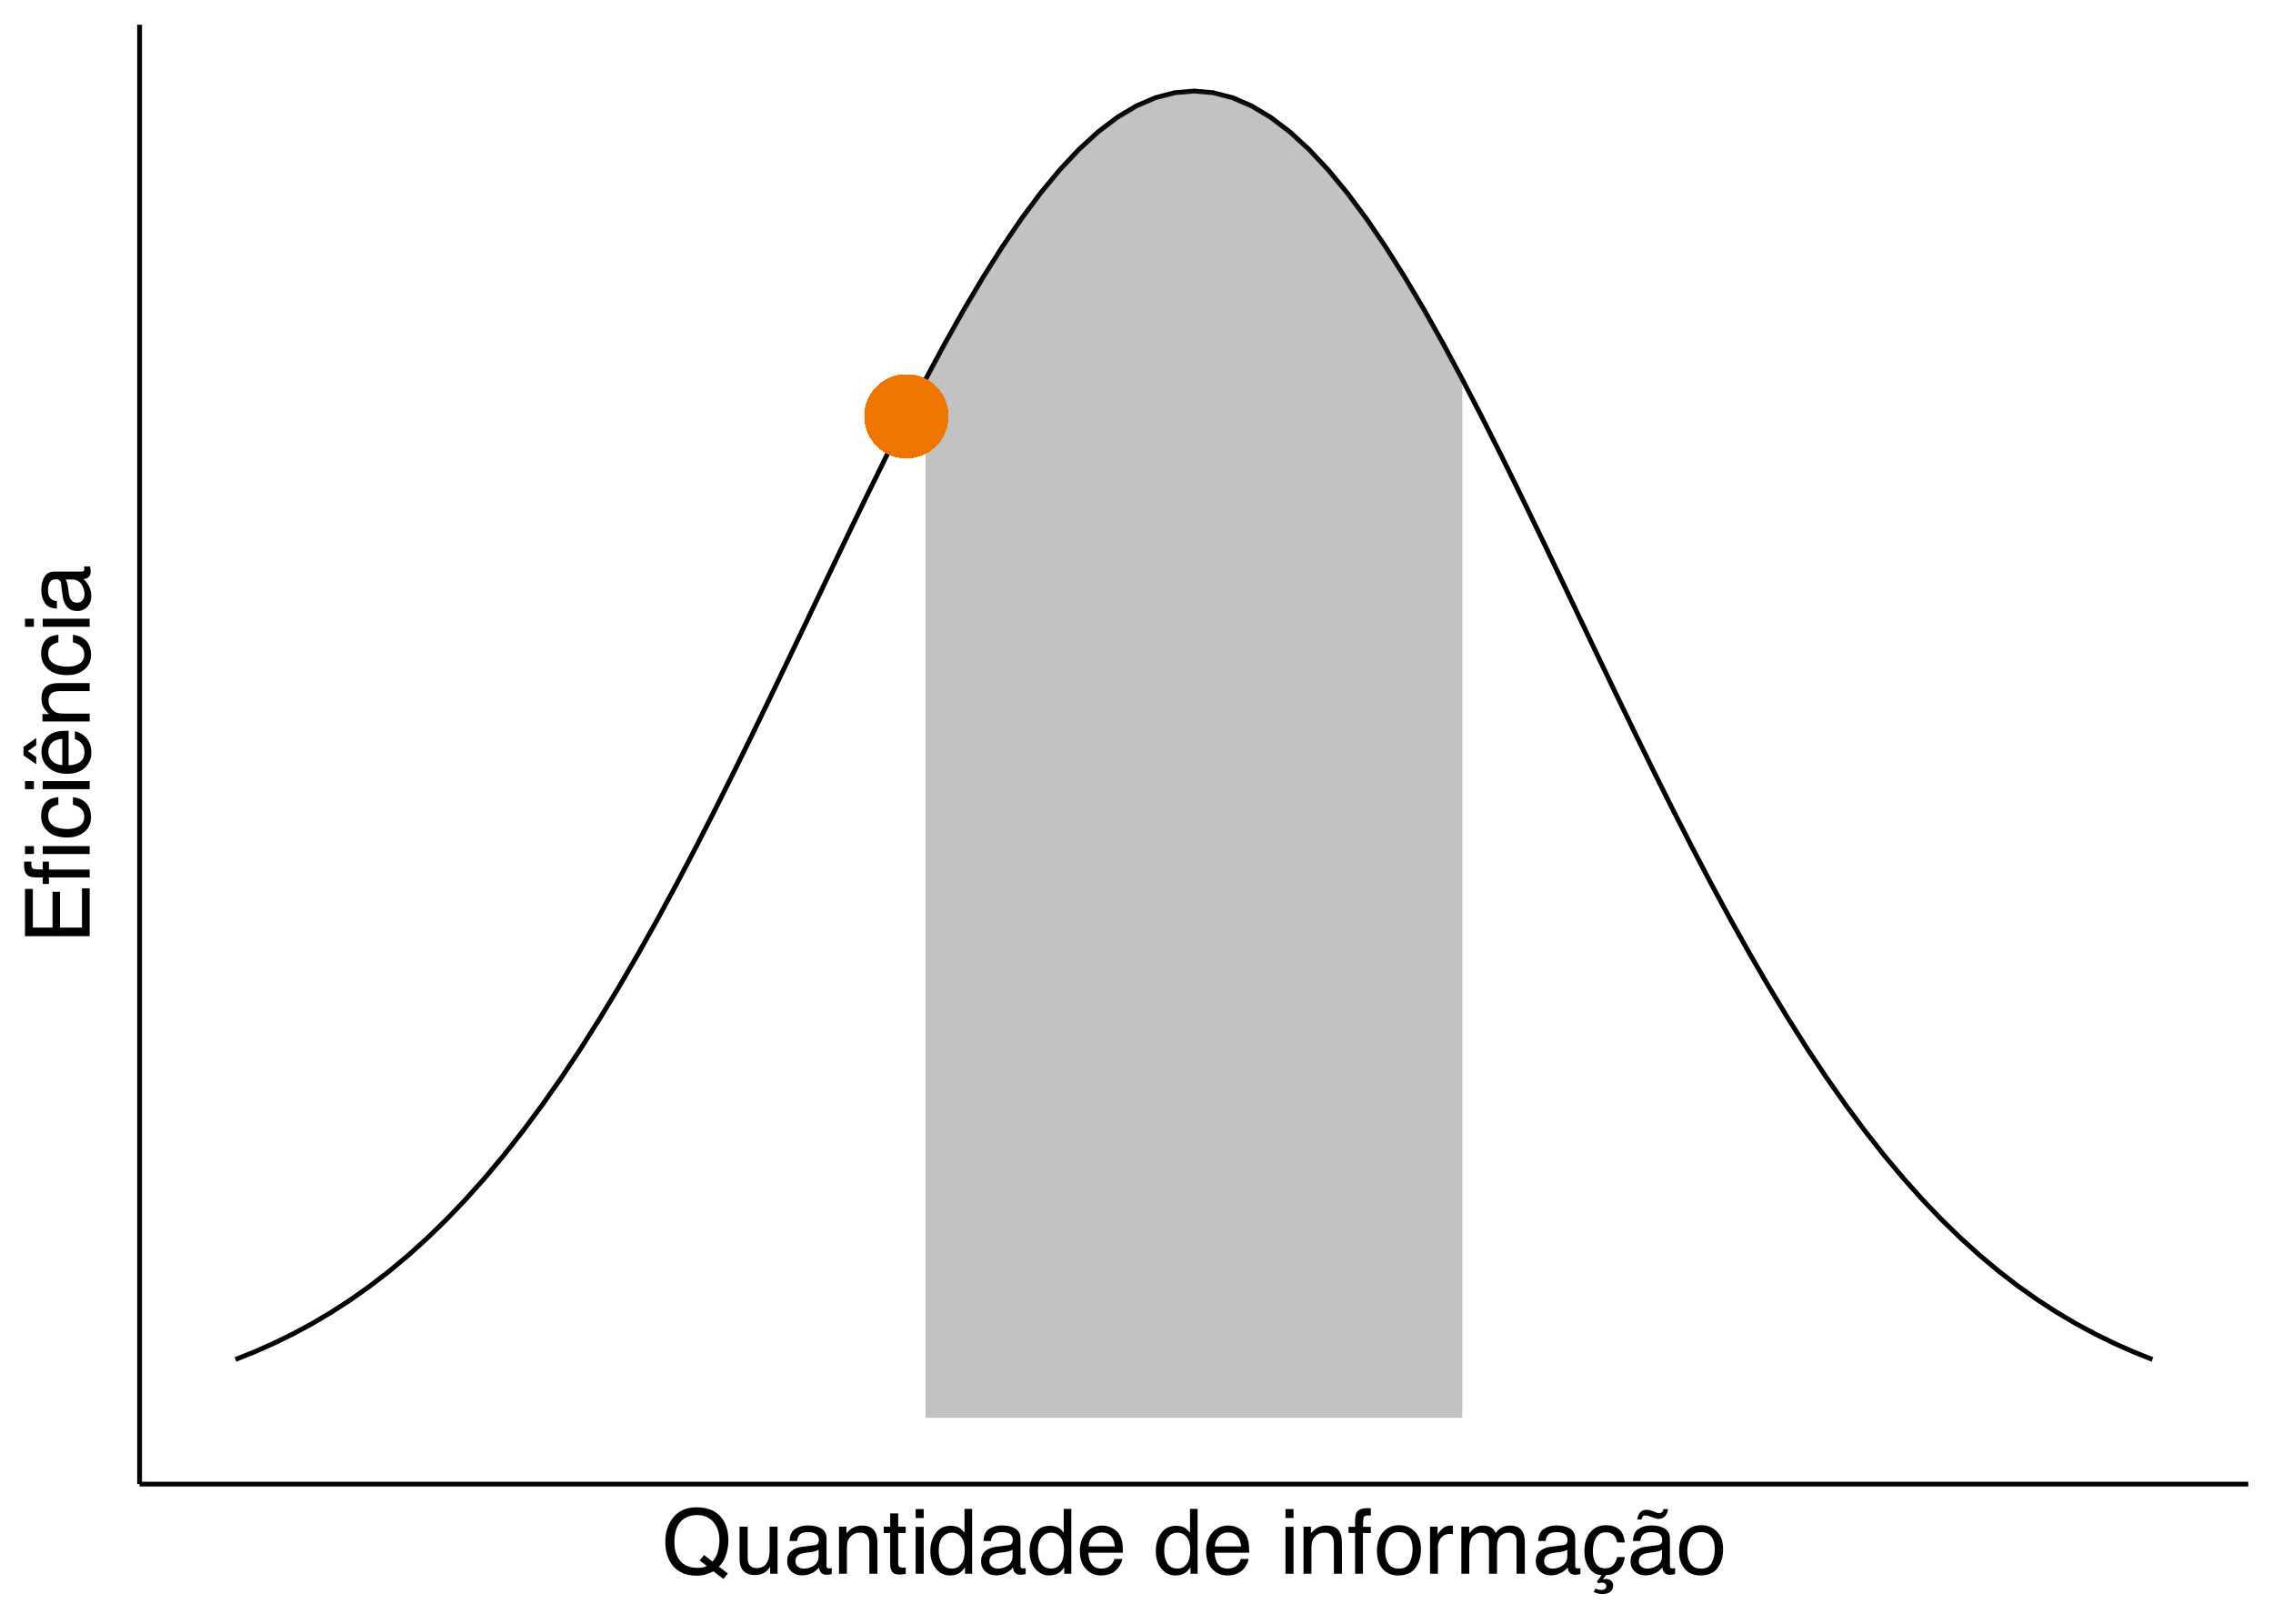 <?xml version="1.0" encoding="UTF-8"?>
<svg xmlns="http://www.w3.org/2000/svg" xmlns:xlink="http://www.w3.org/1999/xlink" width="504" height="360" viewBox="0 0 504 360">
<defs>
<g>
<g id="glyph-0-0">
<path d="M 0.641 0 L 0.641 -14.344 L 12.031 -14.344 L 12.031 0 Z M 10.234 -1.797 L 10.234 -12.547 L 2.438 -12.547 L 2.438 -1.797 Z M 10.234 -1.797 "/>
</g>
<g id="glyph-0-1">
<path d="M 14.656 -0.047 L 13.672 1.141 L 11.453 -0.547 C 10.922 -0.254 10.344 -0.02 9.719 0.156 C 9.102 0.332 8.426 0.422 7.688 0.422 C 5.457 0.422 3.711 -0.305 2.453 -1.766 C 1.336 -3.18 0.781 -4.957 0.781 -7.094 C 0.781 -9.039 1.266 -10.703 2.234 -12.078 C 3.461 -13.848 5.289 -14.734 7.719 -14.734 C 10.25 -14.734 12.125 -13.922 13.344 -12.297 C 14.289 -11.023 14.766 -9.398 14.766 -7.422 C 14.766 -6.492 14.648 -5.602 14.422 -4.75 C 14.078 -3.445 13.492 -2.391 12.672 -1.578 Z M 7.922 -1.312 C 8.328 -1.312 8.703 -1.336 9.047 -1.391 C 9.398 -1.453 9.707 -1.566 9.969 -1.734 L 8.406 -2.953 L 9.375 -4.156 L 11.25 -2.703 C 11.844 -3.379 12.242 -4.133 12.453 -4.969 C 12.672 -5.812 12.781 -6.617 12.781 -7.391 C 12.781 -9.078 12.336 -10.438 11.453 -11.469 C 10.566 -12.5 9.359 -13.016 7.828 -13.016 C 6.285 -13.016 5.062 -12.52 4.156 -11.531 C 3.25 -10.539 2.797 -9.02 2.797 -6.969 C 2.797 -5.25 3.227 -3.875 4.094 -2.844 C 4.969 -1.82 6.242 -1.312 7.922 -1.312 Z M 7.922 -1.312 "/>
</g>
<g id="glyph-0-2">
<path d="M 3.047 -10.453 L 3.047 -3.516 C 3.047 -2.984 3.129 -2.547 3.297 -2.203 C 3.609 -1.578 4.191 -1.266 5.047 -1.266 C 6.273 -1.266 7.109 -1.812 7.547 -2.906 C 7.785 -3.5 7.906 -4.305 7.906 -5.328 L 7.906 -10.453 L 9.672 -10.453 L 9.672 0 L 8.016 0 L 8.031 -1.547 C 7.801 -1.148 7.516 -0.812 7.172 -0.531 C 6.504 0.008 5.691 0.281 4.734 0.281 C 3.242 0.281 2.227 -0.219 1.688 -1.219 C 1.395 -1.75 1.25 -2.457 1.25 -3.344 L 1.25 -10.453 Z M 5.453 -10.719 Z M 5.453 -10.719 "/>
</g>
<g id="glyph-0-3">
<path d="M 2.641 -2.781 C 2.641 -2.27 2.82 -1.867 3.188 -1.578 C 3.562 -1.285 4.004 -1.141 4.516 -1.141 C 5.129 -1.141 5.727 -1.285 6.312 -1.578 C 7.289 -2.047 7.781 -2.82 7.781 -3.906 L 7.781 -5.328 C 7.562 -5.191 7.281 -5.078 6.938 -4.984 C 6.602 -4.891 6.273 -4.82 5.953 -4.781 L 4.891 -4.656 C 4.242 -4.562 3.766 -4.426 3.453 -4.25 C 2.91 -3.945 2.641 -3.457 2.641 -2.781 Z M 6.891 -6.344 C 7.297 -6.395 7.566 -6.562 7.703 -6.844 C 7.785 -7 7.828 -7.223 7.828 -7.516 C 7.828 -8.117 7.613 -8.555 7.188 -8.828 C 6.758 -9.098 6.148 -9.234 5.359 -9.234 C 4.43 -9.234 3.781 -8.984 3.406 -8.484 C 3.188 -8.211 3.047 -7.805 2.984 -7.266 L 1.344 -7.266 C 1.375 -8.555 1.789 -9.453 2.594 -9.953 C 3.395 -10.461 4.328 -10.719 5.391 -10.719 C 6.617 -10.719 7.617 -10.484 8.391 -10.016 C 9.148 -9.547 9.531 -8.816 9.531 -7.828 L 9.531 -1.797 C 9.531 -1.617 9.566 -1.473 9.641 -1.359 C 9.711 -1.242 9.875 -1.188 10.125 -1.188 C 10.195 -1.188 10.281 -1.191 10.375 -1.203 C 10.477 -1.211 10.582 -1.227 10.688 -1.25 L 10.688 0.047 C 10.414 0.129 10.207 0.176 10.062 0.188 C 9.926 0.207 9.734 0.219 9.484 0.219 C 8.879 0.219 8.441 0.004 8.172 -0.422 C 8.023 -0.648 7.922 -0.973 7.859 -1.391 C 7.504 -0.922 6.988 -0.508 6.312 -0.156 C 5.645 0.184 4.91 0.359 4.109 0.359 C 3.129 0.359 2.332 0.059 1.719 -0.531 C 1.102 -1.125 0.797 -1.863 0.797 -2.75 C 0.797 -3.719 1.098 -4.469 1.703 -5 C 2.316 -5.531 3.113 -5.859 4.094 -5.984 Z M 5.438 -10.719 Z M 5.438 -10.719 "/>
</g>
<g id="glyph-0-4">
<path d="M 1.297 -10.453 L 2.953 -10.453 L 2.953 -8.969 C 3.453 -9.582 3.977 -10.02 4.531 -10.281 C 5.082 -10.551 5.695 -10.688 6.375 -10.688 C 7.863 -10.688 8.867 -10.172 9.391 -9.141 C 9.672 -8.578 9.812 -7.766 9.812 -6.703 L 9.812 0 L 8.031 0 L 8.031 -6.594 C 8.031 -7.227 7.938 -7.742 7.75 -8.141 C 7.438 -8.785 6.867 -9.109 6.047 -9.109 C 5.629 -9.109 5.285 -9.066 5.016 -8.984 C 4.535 -8.836 4.113 -8.551 3.75 -8.125 C 3.457 -7.781 3.266 -7.422 3.172 -7.047 C 3.086 -6.68 3.047 -6.16 3.047 -5.484 L 3.047 0 L 1.297 0 Z M 5.422 -10.719 Z M 5.422 -10.719 "/>
</g>
<g id="glyph-0-5">
<path d="M 1.641 -13.375 L 3.422 -13.375 L 3.422 -10.453 L 5.094 -10.453 L 5.094 -9.031 L 3.422 -9.031 L 3.422 -2.203 C 3.422 -1.836 3.547 -1.594 3.797 -1.469 C 3.93 -1.395 4.156 -1.359 4.469 -1.359 C 4.551 -1.359 4.641 -1.359 4.734 -1.359 C 4.836 -1.367 4.957 -1.379 5.094 -1.391 L 5.094 0 C 4.883 0.062 4.672 0.102 4.453 0.125 C 4.234 0.156 4 0.172 3.75 0.172 C 2.926 0.172 2.367 -0.035 2.078 -0.453 C 1.785 -0.879 1.641 -1.426 1.641 -2.094 L 1.641 -9.031 L 0.219 -9.031 L 0.219 -10.453 L 1.641 -10.453 Z M 1.641 -13.375 "/>
</g>
<g id="glyph-0-6">
<path d="M 1.297 -10.406 L 3.078 -10.406 L 3.078 0 L 1.297 0 Z M 1.297 -14.344 L 3.078 -14.344 L 3.078 -12.359 L 1.297 -12.359 Z M 1.297 -14.344 "/>
</g>
<g id="glyph-0-7">
<path d="M 2.406 -5.109 C 2.406 -3.984 2.641 -3.039 3.109 -2.281 C 3.586 -1.531 4.352 -1.156 5.406 -1.156 C 6.219 -1.156 6.883 -1.504 7.406 -2.203 C 7.926 -2.91 8.188 -3.914 8.188 -5.219 C 8.188 -6.539 7.914 -7.52 7.375 -8.156 C 6.844 -8.789 6.176 -9.109 5.375 -9.109 C 4.488 -9.109 3.77 -8.77 3.219 -8.094 C 2.676 -7.414 2.406 -6.422 2.406 -5.109 Z M 5.047 -10.641 C 5.848 -10.641 6.52 -10.473 7.062 -10.141 C 7.375 -9.941 7.727 -9.598 8.125 -9.109 L 8.125 -14.391 L 9.812 -14.391 L 9.812 0 L 8.234 0 L 8.234 -1.453 C 7.828 -0.805 7.344 -0.336 6.781 -0.047 C 6.219 0.23 5.578 0.375 4.859 0.375 C 3.691 0.375 2.68 -0.113 1.828 -1.094 C 0.973 -2.07 0.547 -3.379 0.547 -5.016 C 0.547 -6.535 0.93 -7.852 1.703 -8.969 C 2.484 -10.082 3.598 -10.641 5.047 -10.641 Z M 5.047 -10.641 "/>
</g>
<g id="glyph-0-8">
<path d="M 5.641 -10.688 C 6.391 -10.688 7.109 -10.516 7.797 -10.172 C 8.492 -9.828 9.023 -9.375 9.391 -8.812 C 9.742 -8.289 9.977 -7.676 10.094 -6.969 C 10.195 -6.488 10.25 -5.723 10.25 -4.672 L 2.594 -4.672 C 2.625 -3.609 2.875 -2.754 3.344 -2.109 C 3.812 -1.473 4.535 -1.156 5.516 -1.156 C 6.43 -1.156 7.164 -1.457 7.719 -2.062 C 8.031 -2.414 8.25 -2.82 8.375 -3.281 L 10.109 -3.281 C 10.066 -2.895 9.914 -2.469 9.656 -2 C 9.395 -1.531 9.109 -1.145 8.797 -0.844 C 8.254 -0.32 7.594 0.031 6.812 0.219 C 6.383 0.32 5.906 0.375 5.375 0.375 C 4.07 0.375 2.969 -0.098 2.062 -1.047 C 1.156 -1.992 0.703 -3.32 0.703 -5.031 C 0.703 -6.707 1.156 -8.066 2.062 -9.109 C 2.977 -10.16 4.172 -10.688 5.641 -10.688 Z M 8.453 -6.062 C 8.379 -6.82 8.211 -7.43 7.953 -7.891 C 7.473 -8.734 6.664 -9.156 5.531 -9.156 C 4.727 -9.156 4.051 -8.863 3.5 -8.281 C 2.957 -7.695 2.672 -6.957 2.641 -6.062 Z M 5.484 -10.719 Z M 5.484 -10.719 "/>
</g>
<g id="glyph-0-9">
</g>
<g id="glyph-0-10">
<path d="M 1.734 -12.047 C 1.754 -12.773 1.879 -13.312 2.109 -13.656 C 2.516 -14.25 3.305 -14.547 4.484 -14.547 C 4.598 -14.547 4.711 -14.539 4.828 -14.531 C 4.941 -14.531 5.07 -14.523 5.219 -14.516 L 5.219 -12.906 C 5.039 -12.926 4.91 -12.938 4.828 -12.938 C 4.742 -12.938 4.664 -12.938 4.594 -12.938 C 4.062 -12.938 3.742 -12.797 3.641 -12.516 C 3.535 -12.242 3.484 -11.539 3.484 -10.406 L 5.219 -10.406 L 5.219 -9.031 L 3.469 -9.031 L 3.469 0 L 1.734 0 L 1.734 -9.031 L 0.281 -9.031 L 0.281 -10.406 L 1.734 -10.406 Z M 1.734 -12.047 "/>
</g>
<g id="glyph-0-11">
<path d="M 5.438 -1.141 C 6.602 -1.141 7.398 -1.578 7.828 -2.453 C 8.266 -3.336 8.484 -4.32 8.484 -5.406 C 8.484 -6.375 8.328 -7.164 8.016 -7.781 C 7.523 -8.75 6.672 -9.234 5.453 -9.234 C 4.379 -9.234 3.598 -8.82 3.109 -8 C 2.629 -7.176 2.391 -6.188 2.391 -5.031 C 2.391 -3.914 2.629 -2.988 3.109 -2.25 C 3.598 -1.508 4.375 -1.141 5.438 -1.141 Z M 5.516 -10.766 C 6.859 -10.766 7.992 -10.312 8.922 -9.406 C 9.859 -8.508 10.328 -7.191 10.328 -5.453 C 10.328 -3.766 9.914 -2.367 9.094 -1.266 C 8.27 -0.172 7 0.375 5.281 0.375 C 3.832 0.375 2.688 -0.109 1.844 -1.078 C 1 -2.055 0.578 -3.363 0.578 -5 C 0.578 -6.758 1.02 -8.16 1.906 -9.203 C 2.801 -10.242 4.004 -10.766 5.516 -10.766 Z M 5.453 -10.719 Z M 5.453 -10.719 "/>
</g>
<g id="glyph-0-12">
<path d="M 1.344 -10.453 L 3.016 -10.453 L 3.016 -8.656 C 3.148 -9.008 3.484 -9.438 4.016 -9.938 C 4.547 -10.438 5.16 -10.688 5.859 -10.688 C 5.891 -10.688 5.941 -10.68 6.016 -10.672 C 6.098 -10.672 6.234 -10.66 6.422 -10.641 L 6.422 -8.797 C 6.316 -8.805 6.219 -8.816 6.125 -8.828 C 6.039 -8.836 5.945 -8.844 5.844 -8.844 C 4.957 -8.844 4.273 -8.555 3.797 -7.984 C 3.328 -7.41 3.094 -6.754 3.094 -6.016 L 3.094 0 L 1.344 0 Z M 1.344 -10.453 "/>
</g>
<g id="glyph-0-13">
<path d="M 1.297 -10.453 L 3.031 -10.453 L 3.031 -8.969 C 3.445 -9.488 3.82 -9.863 4.156 -10.094 C 4.738 -10.488 5.398 -10.688 6.141 -10.688 C 6.973 -10.688 7.641 -10.484 8.141 -10.078 C 8.43 -9.848 8.691 -9.504 8.922 -9.047 C 9.316 -9.609 9.773 -10.02 10.297 -10.281 C 10.828 -10.551 11.422 -10.688 12.078 -10.688 C 13.484 -10.688 14.441 -10.18 14.953 -9.172 C 15.223 -8.617 15.359 -7.883 15.359 -6.969 L 15.359 0 L 13.531 0 L 13.531 -7.266 C 13.531 -7.961 13.352 -8.441 13 -8.703 C 12.656 -8.961 12.234 -9.094 11.734 -9.094 C 11.047 -9.094 10.453 -8.859 9.953 -8.391 C 9.453 -7.93 9.203 -7.16 9.203 -6.078 L 9.203 0 L 7.422 0 L 7.422 -6.828 C 7.422 -7.535 7.336 -8.051 7.172 -8.375 C 6.898 -8.863 6.398 -9.109 5.672 -9.109 C 5.004 -9.109 4.398 -8.848 3.859 -8.328 C 3.316 -7.816 3.047 -6.891 3.047 -5.547 L 3.047 0 L 1.297 0 Z M 1.297 -10.453 "/>
</g>
<g id="glyph-0-14">
<path d="M 5.328 -10.766 C 6.504 -10.766 7.461 -10.477 8.203 -9.906 C 8.941 -9.332 9.383 -8.344 9.531 -6.938 L 7.828 -6.938 C 7.723 -7.582 7.484 -8.117 7.109 -8.547 C 6.734 -8.973 6.141 -9.188 5.328 -9.188 C 4.203 -9.188 3.398 -8.641 2.922 -7.547 C 2.609 -6.836 2.453 -5.961 2.453 -4.922 C 2.453 -3.867 2.672 -2.984 3.109 -2.266 C 3.555 -1.555 4.254 -1.203 5.203 -1.203 C 5.93 -1.203 6.508 -1.426 6.938 -1.875 C 7.363 -2.32 7.66 -2.93 7.828 -3.703 L 9.531 -3.703 C 9.332 -2.316 8.844 -1.301 8.062 -0.656 C 7.281 -0.02 6.375 0.297 5.344 0.297 L 4.656 1.25 C 4.844 1.188 5.082 1.156 5.375 1.156 C 5.832 1.156 6.207 1.285 6.5 1.547 C 6.801 1.816 6.953 2.195 6.953 2.688 C 6.953 3.176 6.754 3.598 6.359 3.953 C 5.973 4.316 5.379 4.5 4.578 4.5 C 4.223 4.5 3.863 4.453 3.5 4.359 C 3.289 4.305 3.008 4.211 2.656 4.078 L 3 3.297 C 3.25 3.379 3.441 3.441 3.578 3.484 C 3.836 3.555 4.078 3.594 4.297 3.594 C 4.535 3.594 4.742 3.555 4.922 3.484 C 5.266 3.348 5.438 3.102 5.438 2.75 C 5.438 2.539 5.348 2.359 5.172 2.203 C 4.992 2.047 4.766 1.969 4.484 1.969 C 4.336 1.969 4.207 1.977 4.094 2 C 3.977 2.031 3.844 2.078 3.688 2.141 L 3.344 1.734 L 4.406 0.297 C 3.477 0.297 2.672 -0.07 1.984 -0.812 C 1.047 -1.875 0.578 -3.25 0.578 -4.938 C 0.578 -6.781 1.02 -8.211 1.906 -9.234 C 2.801 -10.254 3.941 -10.766 5.328 -10.766 Z M 5.328 -10.766 "/>
</g>
<g id="glyph-0-15">
<path d="M 2.641 -2.781 C 2.641 -2.27 2.82 -1.867 3.188 -1.578 C 3.562 -1.285 4.004 -1.141 4.516 -1.141 C 5.129 -1.141 5.727 -1.285 6.312 -1.578 C 7.289 -2.047 7.781 -2.82 7.781 -3.906 L 7.781 -5.328 C 7.562 -5.191 7.281 -5.078 6.938 -4.984 C 6.602 -4.891 6.273 -4.82 5.953 -4.781 L 4.891 -4.656 C 4.242 -4.562 3.766 -4.426 3.453 -4.25 C 2.91 -3.945 2.641 -3.457 2.641 -2.781 Z M 6.891 -6.344 C 7.297 -6.395 7.566 -6.562 7.703 -6.844 C 7.785 -7 7.828 -7.223 7.828 -7.516 C 7.828 -8.117 7.613 -8.555 7.188 -8.828 C 6.758 -9.098 6.148 -9.234 5.359 -9.234 C 4.43 -9.234 3.781 -8.984 3.406 -8.484 C 3.188 -8.211 3.047 -7.805 2.984 -7.266 L 1.344 -7.266 C 1.375 -8.555 1.789 -9.453 2.594 -9.953 C 3.395 -10.461 4.328 -10.719 5.391 -10.719 C 6.617 -10.719 7.617 -10.484 8.391 -10.016 C 9.148 -9.547 9.531 -8.816 9.531 -7.828 L 9.531 -1.797 C 9.531 -1.617 9.566 -1.473 9.641 -1.359 C 9.711 -1.242 9.875 -1.188 10.125 -1.188 C 10.195 -1.188 10.281 -1.191 10.375 -1.203 C 10.477 -1.211 10.582 -1.227 10.688 -1.25 L 10.688 0.047 C 10.414 0.129 10.207 0.176 10.062 0.188 C 9.926 0.207 9.734 0.219 9.484 0.219 C 8.879 0.219 8.441 0.004 8.172 -0.422 C 8.023 -0.648 7.922 -0.973 7.859 -1.391 C 7.504 -0.922 6.988 -0.508 6.312 -0.156 C 5.645 0.184 4.91 0.359 4.109 0.359 C 3.129 0.359 2.332 0.059 1.719 -0.531 C 1.102 -1.125 0.797 -1.863 0.797 -2.75 C 0.797 -3.719 1.098 -4.469 1.703 -5 C 2.316 -5.531 3.113 -5.859 4.094 -5.984 Z M 5.438 -10.719 Z M 6.188 -13.703 C 6.363 -13.617 6.523 -13.555 6.672 -13.516 C 6.828 -13.473 6.984 -13.453 7.141 -13.453 C 7.504 -13.453 7.766 -13.566 7.922 -13.797 C 8.004 -13.91 8.062 -14.094 8.094 -14.344 L 9.125 -14.344 C 8.988 -13.52 8.723 -12.953 8.328 -12.641 C 7.941 -12.328 7.52 -12.172 7.062 -12.172 C 6.914 -12.172 6.734 -12.195 6.516 -12.25 C 6.297 -12.301 6.102 -12.359 5.938 -12.422 L 5.406 -12.609 C 5.102 -12.723 4.852 -12.805 4.656 -12.859 C 4.469 -12.91 4.285 -12.938 4.109 -12.938 C 3.879 -12.938 3.691 -12.859 3.547 -12.703 C 3.398 -12.555 3.301 -12.332 3.25 -12.031 L 2.281 -12.031 C 2.375 -12.539 2.516 -12.961 2.703 -13.297 C 3.078 -13.891 3.629 -14.188 4.359 -14.188 C 4.578 -14.188 4.82 -14.156 5.094 -14.094 C 5.363 -14.031 5.727 -13.898 6.188 -13.703 Z M 6.188 -13.703 "/>
</g>
<g id="glyph-1-0">
<path d="M 0 -0.641 L -14.344 -0.641 L -14.344 -12.031 L 0 -12.031 Z M -1.797 -10.234 L -12.547 -10.234 L -12.547 -2.438 L -1.797 -2.438 Z M -1.797 -10.234 "/>
</g>
<g id="glyph-1-1">
<path d="M -14.344 -1.703 L -14.344 -12.172 L -12.594 -12.172 L -12.594 -3.609 L -8.234 -3.609 L -8.234 -11.531 L -6.578 -11.531 L -6.578 -3.609 L -1.703 -3.609 L -1.703 -12.312 L 0 -12.312 L 0 -1.703 Z M -14.344 -7.016 Z M -14.344 -7.016 "/>
</g>
<g id="glyph-1-2">
<path d="M -12.047 -1.734 C -12.773 -1.754 -13.312 -1.879 -13.656 -2.109 C -14.25 -2.516 -14.547 -3.305 -14.547 -4.484 C -14.547 -4.598 -14.539 -4.711 -14.531 -4.828 C -14.531 -4.941 -14.523 -5.07 -14.516 -5.219 L -12.906 -5.219 C -12.926 -5.039 -12.938 -4.91 -12.938 -4.828 C -12.938 -4.742 -12.938 -4.664 -12.938 -4.594 C -12.938 -4.062 -12.797 -3.742 -12.516 -3.641 C -12.242 -3.535 -11.539 -3.484 -10.406 -3.484 L -10.406 -5.219 L -9.031 -5.219 L -9.031 -3.469 L 0 -3.469 L 0 -1.734 L -9.031 -1.734 L -9.031 -0.281 L -10.406 -0.281 L -10.406 -1.734 Z M -12.359 -6.922 L -14.344 -6.922 L -14.344 -8.672 L -12.359 -8.672 Z M -10.406 -6.922 L -10.406 -8.672 L 0 -8.672 L 0 -6.922 Z M -10.406 -6.922 "/>
</g>
<g id="glyph-1-3">
<path d="M -10.766 -5.328 C -10.766 -6.504 -10.477 -7.461 -9.906 -8.203 C -9.332 -8.941 -8.344 -9.383 -6.938 -9.531 L -6.938 -7.828 C -7.582 -7.723 -8.117 -7.484 -8.547 -7.109 C -8.973 -6.734 -9.188 -6.141 -9.188 -5.328 C -9.188 -4.203 -8.641 -3.398 -7.547 -2.922 C -6.836 -2.609 -5.961 -2.453 -4.922 -2.453 C -3.867 -2.453 -2.984 -2.672 -2.266 -3.109 C -1.555 -3.555 -1.203 -4.254 -1.203 -5.203 C -1.203 -5.93 -1.426 -6.508 -1.875 -6.938 C -2.32 -7.363 -2.93 -7.66 -3.703 -7.828 L -3.703 -9.531 C -2.316 -9.332 -1.301 -8.844 -0.656 -8.062 C -0.02 -7.281 0.297 -6.281 0.297 -5.062 C 0.297 -3.695 -0.203 -2.609 -1.203 -1.797 C -2.203 -0.984 -3.445 -0.578 -4.938 -0.578 C -6.781 -0.578 -8.211 -1.02 -9.234 -1.906 C -10.254 -2.801 -10.766 -3.941 -10.766 -5.328 Z M -10.719 -5.047 Z M -10.719 -5.047 "/>
</g>
<g id="glyph-1-4">
<path d="M -10.406 -1.297 L -10.406 -3.078 L 0 -3.078 L 0 -1.297 Z M -14.344 -1.297 L -14.344 -3.078 L -12.359 -3.078 L -12.359 -1.297 Z M -14.344 -1.297 "/>
</g>
<g id="glyph-1-5">
<path d="M -10.688 -5.641 C -10.688 -6.391 -10.516 -7.109 -10.172 -7.797 C -9.828 -8.492 -9.375 -9.023 -8.812 -9.391 C -8.289 -9.742 -7.676 -9.977 -6.969 -10.094 C -6.488 -10.195 -5.723 -10.25 -4.672 -10.25 L -4.672 -2.594 C -3.609 -2.625 -2.754 -2.875 -2.109 -3.344 C -1.473 -3.812 -1.156 -4.535 -1.156 -5.516 C -1.156 -6.43 -1.457 -7.164 -2.062 -7.719 C -2.414 -8.031 -2.82 -8.25 -3.281 -8.375 L -3.281 -10.109 C -2.895 -10.066 -2.469 -9.914 -2 -9.656 C -1.531 -9.395 -1.145 -9.109 -0.844 -8.797 C -0.32 -8.254 0.031 -7.594 0.219 -6.812 C 0.32 -6.383 0.375 -5.906 0.375 -5.375 C 0.375 -4.07 -0.098 -2.969 -1.047 -2.062 C -1.992 -1.156 -3.32 -0.703 -5.031 -0.703 C -6.707 -0.703 -8.066 -1.156 -9.109 -2.062 C -10.16 -2.977 -10.688 -4.172 -10.688 -5.641 Z M -6.062 -8.453 C -6.82 -8.379 -7.43 -8.211 -7.891 -7.953 C -8.734 -7.473 -9.156 -6.664 -9.156 -5.531 C -9.156 -4.727 -8.863 -4.051 -8.281 -3.5 C -7.695 -2.957 -6.957 -2.672 -6.062 -2.641 Z M -10.719 -5.484 Z M -14.672 -6.656 L -11.844 -8.641 L -11.844 -7.047 L -13.719 -5.734 L -11.844 -4.406 L -11.844 -2.812 L -14.672 -4.797 Z M -14.672 -6.656 "/>
</g>
<g id="glyph-1-6">
<path d="M -10.453 -1.297 L -10.453 -2.953 L -8.969 -2.953 C -9.582 -3.453 -10.02 -3.977 -10.281 -4.531 C -10.551 -5.082 -10.688 -5.695 -10.688 -6.375 C -10.688 -7.863 -10.172 -8.867 -9.141 -9.391 C -8.578 -9.672 -7.766 -9.812 -6.703 -9.812 L 0 -9.812 L 0 -8.031 L -6.594 -8.031 C -7.227 -8.031 -7.742 -7.938 -8.141 -7.75 C -8.785 -7.438 -9.109 -6.867 -9.109 -6.047 C -9.109 -5.629 -9.066 -5.285 -8.984 -5.016 C -8.836 -4.535 -8.551 -4.113 -8.125 -3.75 C -7.781 -3.457 -7.422 -3.266 -7.047 -3.172 C -6.68 -3.086 -6.16 -3.047 -5.484 -3.047 L 0 -3.047 L 0 -1.297 Z M -10.719 -5.422 Z M -10.719 -5.422 "/>
</g>
<g id="glyph-1-7">
<path d="M -2.781 -2.641 C -2.27 -2.641 -1.867 -2.82 -1.578 -3.188 C -1.285 -3.562 -1.141 -4.004 -1.141 -4.516 C -1.141 -5.129 -1.285 -5.727 -1.578 -6.312 C -2.047 -7.289 -2.82 -7.781 -3.906 -7.781 L -5.328 -7.781 C -5.191 -7.562 -5.078 -7.281 -4.984 -6.938 C -4.891 -6.602 -4.82 -6.273 -4.781 -5.953 L -4.656 -4.891 C -4.562 -4.242 -4.426 -3.766 -4.25 -3.453 C -3.945 -2.91 -3.457 -2.641 -2.781 -2.641 Z M -6.344 -6.891 C -6.395 -7.297 -6.562 -7.566 -6.844 -7.703 C -7 -7.785 -7.223 -7.828 -7.516 -7.828 C -8.117 -7.828 -8.555 -7.613 -8.828 -7.188 C -9.098 -6.758 -9.234 -6.148 -9.234 -5.359 C -9.234 -4.43 -8.984 -3.781 -8.484 -3.406 C -8.211 -3.188 -7.805 -3.047 -7.266 -2.984 L -7.266 -1.344 C -8.555 -1.375 -9.453 -1.789 -9.953 -2.594 C -10.461 -3.395 -10.719 -4.328 -10.719 -5.391 C -10.719 -6.617 -10.484 -7.617 -10.016 -8.391 C -9.547 -9.148 -8.816 -9.531 -7.828 -9.531 L -1.797 -9.531 C -1.617 -9.531 -1.473 -9.566 -1.359 -9.641 C -1.242 -9.711 -1.188 -9.875 -1.188 -10.125 C -1.188 -10.195 -1.191 -10.281 -1.203 -10.375 C -1.211 -10.477 -1.227 -10.582 -1.25 -10.688 L 0.047 -10.688 C 0.129 -10.414 0.176 -10.207 0.188 -10.062 C 0.207 -9.926 0.219 -9.734 0.219 -9.484 C 0.219 -8.879 0.004 -8.441 -0.422 -8.172 C -0.648 -8.023 -0.973 -7.922 -1.391 -7.859 C -0.922 -7.504 -0.508 -6.988 -0.156 -6.312 C 0.184 -5.645 0.359 -4.91 0.359 -4.109 C 0.359 -3.129 0.059 -2.332 -0.531 -1.719 C -1.125 -1.102 -1.863 -0.797 -2.75 -0.797 C -3.719 -0.797 -4.469 -1.098 -5 -1.703 C -5.531 -2.316 -5.859 -3.113 -5.984 -4.094 Z M -10.719 -5.438 Z M -10.719 -5.438 "/>
</g>
</g>
<clipPath id="clip-0">
<path clip-rule="nonzero" d="M 30.957 5.48 L 498.52 5.48 L 498.52 329.043 L 30.957 329.043 Z M 30.957 5.48 "/>
</clipPath>
</defs>
<rect x="-50.4" y="-36" width="604.8" height="432" fill="rgb(100%, 100%, 100%)" fill-opacity="1"/>
<rect x="-50.4" y="-36" width="604.8" height="432" fill="rgb(100%, 100%, 100%)" fill-opacity="1"/>
<path fill="none" stroke-width="1.067" stroke-linecap="round" stroke-linejoin="round" stroke="rgb(100%, 100%, 100%)" stroke-opacity="1" stroke-miterlimit="10" d="M 0 360 L 504 360 L 504 0 L 0 0 Z M 0 360 "/>
<g clip-path="url(#clip-0)">
<path fill-rule="nonzero" fill="rgb(100%, 100%, 100%)" fill-opacity="1" d="M 30.957 329.043 L 498.52 329.043 L 498.52 5.48 L 30.957 5.48 Z M 30.957 329.043 "/>
</g>
<path fill="none" stroke-width="1.067" stroke-linecap="butt" stroke-linejoin="round" stroke="rgb(0%, 0%, 0%)" stroke-opacity="1" stroke-miterlimit="10" d="M 52.211 301.41 L 56.461 299.707 L 60.711 297.82 L 64.965 295.738 L 69.215 293.449 L 73.465 290.93 L 77.715 288.176 L 81.965 285.172 L 86.215 281.902 L 90.465 278.359 L 94.719 274.523 L 98.969 270.395 L 103.219 265.953 L 107.469 261.199 L 111.719 256.121 L 115.969 250.719 L 120.219 244.988 L 124.473 238.934 L 128.723 232.551 L 132.973 225.848 L 137.223 218.84 L 141.473 211.527 L 145.723 203.938 L 149.973 196.082 L 154.227 187.98 L 158.477 179.664 L 162.727 171.156 L 166.977 162.492 L 171.227 153.707 L 175.477 144.836 L 179.73 135.926 L 183.98 127.012 L 188.23 118.145 L 192.48 109.371 L 196.73 100.738 L 200.98 92.301 L 205.23 84.105 L 209.484 76.199 L 213.734 68.641 L 217.984 61.477 L 222.234 54.75 L 226.484 48.512 L 230.734 42.801 L 234.984 37.664 L 239.238 33.129 L 243.488 29.238 L 247.738 26.012 L 251.988 23.477 L 256.238 21.652 L 260.488 20.555 L 264.738 20.188 L 268.992 20.555 L 273.242 21.652 L 277.492 23.477 L 281.742 26.012 L 285.992 29.238 L 290.242 33.129 L 294.492 37.664 L 298.746 42.801 L 302.996 48.512 L 307.246 54.75 L 311.496 61.477 L 315.746 68.641 L 319.996 76.199 L 324.246 84.105 L 328.5 92.301 L 332.75 100.738 L 337 109.371 L 341.25 118.145 L 345.5 127.012 L 349.75 135.926 L 354 144.836 L 358.254 153.707 L 362.504 162.492 L 366.754 171.156 L 371.004 179.664 L 375.254 187.98 L 379.504 196.082 L 383.754 203.938 L 388.008 211.527 L 392.258 218.84 L 396.508 225.848 L 400.758 232.551 L 405.008 238.934 L 409.258 244.988 L 413.508 250.719 L 417.762 256.121 L 422.012 261.199 L 426.262 265.953 L 430.512 270.395 L 434.762 274.523 L 439.012 278.359 L 443.262 281.902 L 447.516 285.172 L 451.766 288.176 L 456.016 290.93 L 460.266 293.449 L 464.516 295.738 L 468.766 297.82 L 473.016 299.707 L 477.27 301.41 "/>
<path fill-rule="nonzero" fill="rgb(20%, 20%, 20%)" fill-opacity="0.298" d="M 205.23 84.105 L 206.422 81.859 L 207.613 79.637 L 208.801 77.445 L 209.992 75.273 L 211.184 73.133 L 212.371 71.02 L 213.562 68.938 L 214.754 66.883 L 215.941 64.863 L 217.133 62.875 L 218.324 60.922 L 219.516 59 L 220.703 57.117 L 221.895 55.27 L 223.086 53.461 L 224.273 51.691 L 225.465 49.961 L 226.656 48.273 L 227.844 46.625 L 229.035 45.02 L 230.227 43.457 L 231.414 41.941 L 232.605 40.469 L 233.797 39.043 L 234.984 37.664 L 236.176 36.332 L 237.367 35.047 L 238.555 33.812 L 239.746 32.629 L 240.938 31.496 L 242.125 30.41 L 243.316 29.379 L 244.508 28.402 L 245.695 27.473 L 246.887 26.602 L 248.078 25.781 L 249.27 25.02 L 250.457 24.309 L 251.648 23.652 L 252.84 23.055 L 254.027 22.512 L 255.219 22.027 L 256.41 21.598 L 257.598 21.223 L 258.789 20.906 L 259.98 20.648 L 261.168 20.445 L 262.359 20.301 L 263.551 20.215 L 264.738 20.188 L 265.93 20.215 L 267.121 20.301 L 268.309 20.445 L 269.5 20.648 L 270.691 20.906 L 271.879 21.223 L 273.07 21.598 L 274.262 22.027 L 275.449 22.512 L 276.641 23.055 L 277.832 23.652 L 279.023 24.309 L 280.211 25.02 L 281.402 25.781 L 282.594 26.602 L 283.781 27.473 L 284.973 28.402 L 286.164 29.379 L 287.352 30.41 L 288.543 31.496 L 289.734 32.629 L 290.922 33.812 L 292.113 35.047 L 293.305 36.332 L 294.492 37.664 L 295.684 39.043 L 296.875 40.469 L 298.062 41.941 L 299.254 43.457 L 300.445 45.02 L 301.633 46.625 L 302.824 48.273 L 304.016 49.961 L 305.203 51.691 L 306.395 53.461 L 307.586 55.27 L 308.777 57.117 L 309.965 59 L 311.156 60.922 L 312.348 62.875 L 313.535 64.863 L 314.727 66.883 L 315.918 68.938 L 317.105 71.02 L 318.297 73.133 L 319.488 75.273 L 320.676 77.445 L 321.867 79.637 L 323.059 81.859 L 324.246 84.105 L 324.246 314.332 L 205.23 314.332 Z M 205.23 84.105 "/>
<path fill-rule="nonzero" fill="rgb(93.333%, 46.275%, 0%)" fill-opacity="1" stroke-width="0.709" stroke-linecap="round" stroke-linejoin="round" stroke="rgb(93.333%, 46.275%, 0%)" stroke-opacity="1" stroke-miterlimit="10" d="M 209.871 92.301 C 209.871 97.211 205.891 101.191 200.98 101.191 C 196.07 101.191 192.09 97.211 192.09 92.301 C 192.09 87.391 196.07 83.41 200.98 83.41 C 205.891 83.41 209.871 87.391 209.871 92.301 "/>
<path fill-rule="nonzero" fill="rgb(93.333%, 46.275%, 0%)" fill-opacity="1" stroke-width="0.709" stroke-linecap="round" stroke-linejoin="round" stroke="rgb(93.333%, 46.275%, 0%)" stroke-opacity="1" stroke-miterlimit="10" d="M 209.871 92.301 C 209.871 97.211 205.891 101.191 200.98 101.191 C 196.07 101.191 192.09 97.211 192.09 92.301 C 192.09 87.391 196.07 83.41 200.98 83.41 C 205.891 83.41 209.871 87.391 209.871 92.301 "/>
<path fill-rule="nonzero" fill="rgb(93.333%, 46.275%, 0%)" fill-opacity="1" stroke-width="0.709" stroke-linecap="round" stroke-linejoin="round" stroke="rgb(93.333%, 46.275%, 0%)" stroke-opacity="1" stroke-miterlimit="10" d="M 209.871 92.301 C 209.871 97.211 205.891 101.191 200.98 101.191 C 196.07 101.191 192.09 97.211 192.09 92.301 C 192.09 87.391 196.07 83.41 200.98 83.41 C 205.891 83.41 209.871 87.391 209.871 92.301 "/>
<path fill-rule="nonzero" fill="rgb(93.333%, 46.275%, 0%)" fill-opacity="1" stroke-width="0.709" stroke-linecap="round" stroke-linejoin="round" stroke="rgb(93.333%, 46.275%, 0%)" stroke-opacity="1" stroke-miterlimit="10" d="M 209.871 92.301 C 209.871 97.211 205.891 101.191 200.98 101.191 C 196.07 101.191 192.09 97.211 192.09 92.301 C 192.09 87.391 196.07 83.41 200.98 83.41 C 205.891 83.41 209.871 87.391 209.871 92.301 "/>
<path fill-rule="nonzero" fill="rgb(93.333%, 46.275%, 0%)" fill-opacity="1" stroke-width="0.709" stroke-linecap="round" stroke-linejoin="round" stroke="rgb(93.333%, 46.275%, 0%)" stroke-opacity="1" stroke-miterlimit="10" d="M 209.871 92.301 C 209.871 97.211 205.891 101.191 200.98 101.191 C 196.07 101.191 192.09 97.211 192.09 92.301 C 192.09 87.391 196.07 83.41 200.98 83.41 C 205.891 83.41 209.871 87.391 209.871 92.301 "/>
<path fill-rule="nonzero" fill="rgb(93.333%, 46.275%, 0%)" fill-opacity="1" stroke-width="0.709" stroke-linecap="round" stroke-linejoin="round" stroke="rgb(93.333%, 46.275%, 0%)" stroke-opacity="1" stroke-miterlimit="10" d="M 209.871 92.301 C 209.871 97.211 205.891 101.191 200.98 101.191 C 196.07 101.191 192.09 97.211 192.09 92.301 C 192.09 87.391 196.07 83.41 200.98 83.41 C 205.891 83.41 209.871 87.391 209.871 92.301 "/>
<path fill-rule="nonzero" fill="rgb(93.333%, 46.275%, 0%)" fill-opacity="1" stroke-width="0.709" stroke-linecap="round" stroke-linejoin="round" stroke="rgb(93.333%, 46.275%, 0%)" stroke-opacity="1" stroke-miterlimit="10" d="M 209.871 92.301 C 209.871 97.211 205.891 101.191 200.98 101.191 C 196.07 101.191 192.09 97.211 192.09 92.301 C 192.09 87.391 196.07 83.41 200.98 83.41 C 205.891 83.41 209.871 87.391 209.871 92.301 "/>
<path fill-rule="nonzero" fill="rgb(93.333%, 46.275%, 0%)" fill-opacity="1" stroke-width="0.709" stroke-linecap="round" stroke-linejoin="round" stroke="rgb(93.333%, 46.275%, 0%)" stroke-opacity="1" stroke-miterlimit="10" d="M 209.871 92.301 C 209.871 97.211 205.891 101.191 200.98 101.191 C 196.07 101.191 192.09 97.211 192.09 92.301 C 192.09 87.391 196.07 83.41 200.98 83.41 C 205.891 83.41 209.871 87.391 209.871 92.301 "/>
<path fill-rule="nonzero" fill="rgb(93.333%, 46.275%, 0%)" fill-opacity="1" stroke-width="0.709" stroke-linecap="round" stroke-linejoin="round" stroke="rgb(93.333%, 46.275%, 0%)" stroke-opacity="1" stroke-miterlimit="10" d="M 209.871 92.301 C 209.871 97.211 205.891 101.191 200.98 101.191 C 196.07 101.191 192.09 97.211 192.09 92.301 C 192.09 87.391 196.07 83.41 200.98 83.41 C 205.891 83.41 209.871 87.391 209.871 92.301 "/>
<path fill-rule="nonzero" fill="rgb(93.333%, 46.275%, 0%)" fill-opacity="1" stroke-width="0.709" stroke-linecap="round" stroke-linejoin="round" stroke="rgb(93.333%, 46.275%, 0%)" stroke-opacity="1" stroke-miterlimit="10" d="M 209.871 92.301 C 209.871 97.211 205.891 101.191 200.98 101.191 C 196.07 101.191 192.09 97.211 192.09 92.301 C 192.09 87.391 196.07 83.41 200.98 83.41 C 205.891 83.41 209.871 87.391 209.871 92.301 "/>
<path fill-rule="nonzero" fill="rgb(93.333%, 46.275%, 0%)" fill-opacity="1" stroke-width="0.709" stroke-linecap="round" stroke-linejoin="round" stroke="rgb(93.333%, 46.275%, 0%)" stroke-opacity="1" stroke-miterlimit="10" d="M 209.871 92.301 C 209.871 97.211 205.891 101.191 200.98 101.191 C 196.07 101.191 192.09 97.211 192.09 92.301 C 192.09 87.391 196.07 83.41 200.98 83.41 C 205.891 83.41 209.871 87.391 209.871 92.301 "/>
<path fill-rule="nonzero" fill="rgb(93.333%, 46.275%, 0%)" fill-opacity="1" stroke-width="0.709" stroke-linecap="round" stroke-linejoin="round" stroke="rgb(93.333%, 46.275%, 0%)" stroke-opacity="1" stroke-miterlimit="10" d="M 209.871 92.301 C 209.871 97.211 205.891 101.191 200.98 101.191 C 196.07 101.191 192.09 97.211 192.09 92.301 C 192.09 87.391 196.07 83.41 200.98 83.41 C 205.891 83.41 209.871 87.391 209.871 92.301 "/>
<path fill-rule="nonzero" fill="rgb(93.333%, 46.275%, 0%)" fill-opacity="1" stroke-width="0.709" stroke-linecap="round" stroke-linejoin="round" stroke="rgb(93.333%, 46.275%, 0%)" stroke-opacity="1" stroke-miterlimit="10" d="M 209.871 92.301 C 209.871 97.211 205.891 101.191 200.98 101.191 C 196.07 101.191 192.09 97.211 192.09 92.301 C 192.09 87.391 196.07 83.41 200.98 83.41 C 205.891 83.41 209.871 87.391 209.871 92.301 "/>
<path fill-rule="nonzero" fill="rgb(93.333%, 46.275%, 0%)" fill-opacity="1" stroke-width="0.709" stroke-linecap="round" stroke-linejoin="round" stroke="rgb(93.333%, 46.275%, 0%)" stroke-opacity="1" stroke-miterlimit="10" d="M 209.871 92.301 C 209.871 97.211 205.891 101.191 200.98 101.191 C 196.07 101.191 192.09 97.211 192.09 92.301 C 192.09 87.391 196.07 83.41 200.98 83.41 C 205.891 83.41 209.871 87.391 209.871 92.301 "/>
<path fill-rule="nonzero" fill="rgb(93.333%, 46.275%, 0%)" fill-opacity="1" stroke-width="0.709" stroke-linecap="round" stroke-linejoin="round" stroke="rgb(93.333%, 46.275%, 0%)" stroke-opacity="1" stroke-miterlimit="10" d="M 209.871 92.301 C 209.871 97.211 205.891 101.191 200.98 101.191 C 196.07 101.191 192.09 97.211 192.09 92.301 C 192.09 87.391 196.07 83.41 200.98 83.41 C 205.891 83.41 209.871 87.391 209.871 92.301 "/>
<path fill-rule="nonzero" fill="rgb(93.333%, 46.275%, 0%)" fill-opacity="1" stroke-width="0.709" stroke-linecap="round" stroke-linejoin="round" stroke="rgb(93.333%, 46.275%, 0%)" stroke-opacity="1" stroke-miterlimit="10" d="M 209.871 92.301 C 209.871 97.211 205.891 101.191 200.98 101.191 C 196.07 101.191 192.09 97.211 192.09 92.301 C 192.09 87.391 196.07 83.41 200.98 83.41 C 205.891 83.41 209.871 87.391 209.871 92.301 "/>
<path fill-rule="nonzero" fill="rgb(93.333%, 46.275%, 0%)" fill-opacity="1" stroke-width="0.709" stroke-linecap="round" stroke-linejoin="round" stroke="rgb(93.333%, 46.275%, 0%)" stroke-opacity="1" stroke-miterlimit="10" d="M 209.871 92.301 C 209.871 97.211 205.891 101.191 200.98 101.191 C 196.07 101.191 192.09 97.211 192.09 92.301 C 192.09 87.391 196.07 83.41 200.98 83.41 C 205.891 83.41 209.871 87.391 209.871 92.301 "/>
<path fill-rule="nonzero" fill="rgb(93.333%, 46.275%, 0%)" fill-opacity="1" stroke-width="0.709" stroke-linecap="round" stroke-linejoin="round" stroke="rgb(93.333%, 46.275%, 0%)" stroke-opacity="1" stroke-miterlimit="10" d="M 209.871 92.301 C 209.871 97.211 205.891 101.191 200.98 101.191 C 196.07 101.191 192.09 97.211 192.09 92.301 C 192.09 87.391 196.07 83.41 200.98 83.41 C 205.891 83.41 209.871 87.391 209.871 92.301 "/>
<path fill-rule="nonzero" fill="rgb(93.333%, 46.275%, 0%)" fill-opacity="1" stroke-width="0.709" stroke-linecap="round" stroke-linejoin="round" stroke="rgb(93.333%, 46.275%, 0%)" stroke-opacity="1" stroke-miterlimit="10" d="M 209.871 92.301 C 209.871 97.211 205.891 101.191 200.98 101.191 C 196.07 101.191 192.09 97.211 192.09 92.301 C 192.09 87.391 196.07 83.41 200.98 83.41 C 205.891 83.41 209.871 87.391 209.871 92.301 "/>
<path fill-rule="nonzero" fill="rgb(93.333%, 46.275%, 0%)" fill-opacity="1" stroke-width="0.709" stroke-linecap="round" stroke-linejoin="round" stroke="rgb(93.333%, 46.275%, 0%)" stroke-opacity="1" stroke-miterlimit="10" d="M 209.871 92.301 C 209.871 97.211 205.891 101.191 200.98 101.191 C 196.07 101.191 192.09 97.211 192.09 92.301 C 192.09 87.391 196.07 83.41 200.98 83.41 C 205.891 83.41 209.871 87.391 209.871 92.301 "/>
<path fill-rule="nonzero" fill="rgb(93.333%, 46.275%, 0%)" fill-opacity="1" stroke-width="0.709" stroke-linecap="round" stroke-linejoin="round" stroke="rgb(93.333%, 46.275%, 0%)" stroke-opacity="1" stroke-miterlimit="10" d="M 209.871 92.301 C 209.871 97.211 205.891 101.191 200.98 101.191 C 196.07 101.191 192.09 97.211 192.09 92.301 C 192.09 87.391 196.07 83.41 200.98 83.41 C 205.891 83.41 209.871 87.391 209.871 92.301 "/>
<path fill-rule="nonzero" fill="rgb(93.333%, 46.275%, 0%)" fill-opacity="1" stroke-width="0.709" stroke-linecap="round" stroke-linejoin="round" stroke="rgb(93.333%, 46.275%, 0%)" stroke-opacity="1" stroke-miterlimit="10" d="M 209.871 92.301 C 209.871 97.211 205.891 101.191 200.98 101.191 C 196.07 101.191 192.09 97.211 192.09 92.301 C 192.09 87.391 196.07 83.41 200.98 83.41 C 205.891 83.41 209.871 87.391 209.871 92.301 "/>
<path fill-rule="nonzero" fill="rgb(93.333%, 46.275%, 0%)" fill-opacity="1" stroke-width="0.709" stroke-linecap="round" stroke-linejoin="round" stroke="rgb(93.333%, 46.275%, 0%)" stroke-opacity="1" stroke-miterlimit="10" d="M 209.871 92.301 C 209.871 97.211 205.891 101.191 200.98 101.191 C 196.07 101.191 192.09 97.211 192.09 92.301 C 192.09 87.391 196.07 83.41 200.98 83.41 C 205.891 83.41 209.871 87.391 209.871 92.301 "/>
<path fill-rule="nonzero" fill="rgb(93.333%, 46.275%, 0%)" fill-opacity="1" stroke-width="0.709" stroke-linecap="round" stroke-linejoin="round" stroke="rgb(93.333%, 46.275%, 0%)" stroke-opacity="1" stroke-miterlimit="10" d="M 209.871 92.301 C 209.871 97.211 205.891 101.191 200.98 101.191 C 196.07 101.191 192.09 97.211 192.09 92.301 C 192.09 87.391 196.07 83.41 200.98 83.41 C 205.891 83.41 209.871 87.391 209.871 92.301 "/>
<path fill-rule="nonzero" fill="rgb(93.333%, 46.275%, 0%)" fill-opacity="1" stroke-width="0.709" stroke-linecap="round" stroke-linejoin="round" stroke="rgb(93.333%, 46.275%, 0%)" stroke-opacity="1" stroke-miterlimit="10" d="M 209.871 92.301 C 209.871 97.211 205.891 101.191 200.98 101.191 C 196.07 101.191 192.09 97.211 192.09 92.301 C 192.09 87.391 196.07 83.41 200.98 83.41 C 205.891 83.41 209.871 87.391 209.871 92.301 "/>
<path fill-rule="nonzero" fill="rgb(93.333%, 46.275%, 0%)" fill-opacity="1" stroke-width="0.709" stroke-linecap="round" stroke-linejoin="round" stroke="rgb(93.333%, 46.275%, 0%)" stroke-opacity="1" stroke-miterlimit="10" d="M 209.871 92.301 C 209.871 97.211 205.891 101.191 200.98 101.191 C 196.07 101.191 192.09 97.211 192.09 92.301 C 192.09 87.391 196.07 83.41 200.98 83.41 C 205.891 83.41 209.871 87.391 209.871 92.301 "/>
<path fill-rule="nonzero" fill="rgb(93.333%, 46.275%, 0%)" fill-opacity="1" stroke-width="0.709" stroke-linecap="round" stroke-linejoin="round" stroke="rgb(93.333%, 46.275%, 0%)" stroke-opacity="1" stroke-miterlimit="10" d="M 209.871 92.301 C 209.871 97.211 205.891 101.191 200.98 101.191 C 196.07 101.191 192.09 97.211 192.09 92.301 C 192.09 87.391 196.07 83.41 200.98 83.41 C 205.891 83.41 209.871 87.391 209.871 92.301 "/>
<path fill-rule="nonzero" fill="rgb(93.333%, 46.275%, 0%)" fill-opacity="1" stroke-width="0.709" stroke-linecap="round" stroke-linejoin="round" stroke="rgb(93.333%, 46.275%, 0%)" stroke-opacity="1" stroke-miterlimit="10" d="M 209.871 92.301 C 209.871 97.211 205.891 101.191 200.98 101.191 C 196.07 101.191 192.09 97.211 192.09 92.301 C 192.09 87.391 196.07 83.41 200.98 83.41 C 205.891 83.41 209.871 87.391 209.871 92.301 "/>
<path fill-rule="nonzero" fill="rgb(93.333%, 46.275%, 0%)" fill-opacity="1" stroke-width="0.709" stroke-linecap="round" stroke-linejoin="round" stroke="rgb(93.333%, 46.275%, 0%)" stroke-opacity="1" stroke-miterlimit="10" d="M 209.871 92.301 C 209.871 97.211 205.891 101.191 200.98 101.191 C 196.07 101.191 192.09 97.211 192.09 92.301 C 192.09 87.391 196.07 83.41 200.98 83.41 C 205.891 83.41 209.871 87.391 209.871 92.301 "/>
<path fill-rule="nonzero" fill="rgb(93.333%, 46.275%, 0%)" fill-opacity="1" stroke-width="0.709" stroke-linecap="round" stroke-linejoin="round" stroke="rgb(93.333%, 46.275%, 0%)" stroke-opacity="1" stroke-miterlimit="10" d="M 209.871 92.301 C 209.871 97.211 205.891 101.191 200.98 101.191 C 196.07 101.191 192.09 97.211 192.09 92.301 C 192.09 87.391 196.07 83.41 200.98 83.41 C 205.891 83.41 209.871 87.391 209.871 92.301 "/>
<path fill-rule="nonzero" fill="rgb(93.333%, 46.275%, 0%)" fill-opacity="1" stroke-width="0.709" stroke-linecap="round" stroke-linejoin="round" stroke="rgb(93.333%, 46.275%, 0%)" stroke-opacity="1" stroke-miterlimit="10" d="M 209.871 92.301 C 209.871 97.211 205.891 101.191 200.98 101.191 C 196.07 101.191 192.09 97.211 192.09 92.301 C 192.09 87.391 196.07 83.41 200.98 83.41 C 205.891 83.41 209.871 87.391 209.871 92.301 "/>
<path fill-rule="nonzero" fill="rgb(93.333%, 46.275%, 0%)" fill-opacity="1" stroke-width="0.709" stroke-linecap="round" stroke-linejoin="round" stroke="rgb(93.333%, 46.275%, 0%)" stroke-opacity="1" stroke-miterlimit="10" d="M 209.871 92.301 C 209.871 97.211 205.891 101.191 200.98 101.191 C 196.07 101.191 192.09 97.211 192.09 92.301 C 192.09 87.391 196.07 83.41 200.98 83.41 C 205.891 83.41 209.871 87.391 209.871 92.301 "/>
<path fill-rule="nonzero" fill="rgb(93.333%, 46.275%, 0%)" fill-opacity="1" stroke-width="0.709" stroke-linecap="round" stroke-linejoin="round" stroke="rgb(93.333%, 46.275%, 0%)" stroke-opacity="1" stroke-miterlimit="10" d="M 209.871 92.301 C 209.871 97.211 205.891 101.191 200.98 101.191 C 196.07 101.191 192.09 97.211 192.09 92.301 C 192.09 87.391 196.07 83.41 200.98 83.41 C 205.891 83.41 209.871 87.391 209.871 92.301 "/>
<path fill-rule="nonzero" fill="rgb(93.333%, 46.275%, 0%)" fill-opacity="1" stroke-width="0.709" stroke-linecap="round" stroke-linejoin="round" stroke="rgb(93.333%, 46.275%, 0%)" stroke-opacity="1" stroke-miterlimit="10" d="M 209.871 92.301 C 209.871 97.211 205.891 101.191 200.98 101.191 C 196.07 101.191 192.09 97.211 192.09 92.301 C 192.09 87.391 196.07 83.41 200.98 83.41 C 205.891 83.41 209.871 87.391 209.871 92.301 "/>
<path fill-rule="nonzero" fill="rgb(93.333%, 46.275%, 0%)" fill-opacity="1" stroke-width="0.709" stroke-linecap="round" stroke-linejoin="round" stroke="rgb(93.333%, 46.275%, 0%)" stroke-opacity="1" stroke-miterlimit="10" d="M 209.871 92.301 C 209.871 97.211 205.891 101.191 200.98 101.191 C 196.07 101.191 192.09 97.211 192.09 92.301 C 192.09 87.391 196.07 83.41 200.98 83.41 C 205.891 83.41 209.871 87.391 209.871 92.301 "/>
<path fill-rule="nonzero" fill="rgb(93.333%, 46.275%, 0%)" fill-opacity="1" stroke-width="0.709" stroke-linecap="round" stroke-linejoin="round" stroke="rgb(93.333%, 46.275%, 0%)" stroke-opacity="1" stroke-miterlimit="10" d="M 209.871 92.301 C 209.871 97.211 205.891 101.191 200.98 101.191 C 196.07 101.191 192.09 97.211 192.09 92.301 C 192.09 87.391 196.07 83.41 200.98 83.41 C 205.891 83.41 209.871 87.391 209.871 92.301 "/>
<path fill-rule="nonzero" fill="rgb(93.333%, 46.275%, 0%)" fill-opacity="1" stroke-width="0.709" stroke-linecap="round" stroke-linejoin="round" stroke="rgb(93.333%, 46.275%, 0%)" stroke-opacity="1" stroke-miterlimit="10" d="M 209.871 92.301 C 209.871 97.211 205.891 101.191 200.98 101.191 C 196.07 101.191 192.09 97.211 192.09 92.301 C 192.09 87.391 196.07 83.41 200.98 83.41 C 205.891 83.41 209.871 87.391 209.871 92.301 "/>
<path fill-rule="nonzero" fill="rgb(93.333%, 46.275%, 0%)" fill-opacity="1" stroke-width="0.709" stroke-linecap="round" stroke-linejoin="round" stroke="rgb(93.333%, 46.275%, 0%)" stroke-opacity="1" stroke-miterlimit="10" d="M 209.871 92.301 C 209.871 97.211 205.891 101.191 200.98 101.191 C 196.07 101.191 192.09 97.211 192.09 92.301 C 192.09 87.391 196.07 83.41 200.98 83.41 C 205.891 83.41 209.871 87.391 209.871 92.301 "/>
<path fill-rule="nonzero" fill="rgb(93.333%, 46.275%, 0%)" fill-opacity="1" stroke-width="0.709" stroke-linecap="round" stroke-linejoin="round" stroke="rgb(93.333%, 46.275%, 0%)" stroke-opacity="1" stroke-miterlimit="10" d="M 209.871 92.301 C 209.871 97.211 205.891 101.191 200.98 101.191 C 196.07 101.191 192.09 97.211 192.09 92.301 C 192.09 87.391 196.07 83.41 200.98 83.41 C 205.891 83.41 209.871 87.391 209.871 92.301 "/>
<path fill-rule="nonzero" fill="rgb(93.333%, 46.275%, 0%)" fill-opacity="1" stroke-width="0.709" stroke-linecap="round" stroke-linejoin="round" stroke="rgb(93.333%, 46.275%, 0%)" stroke-opacity="1" stroke-miterlimit="10" d="M 209.871 92.301 C 209.871 97.211 205.891 101.191 200.98 101.191 C 196.07 101.191 192.09 97.211 192.09 92.301 C 192.09 87.391 196.07 83.41 200.98 83.41 C 205.891 83.41 209.871 87.391 209.871 92.301 "/>
<path fill-rule="nonzero" fill="rgb(93.333%, 46.275%, 0%)" fill-opacity="1" stroke-width="0.709" stroke-linecap="round" stroke-linejoin="round" stroke="rgb(93.333%, 46.275%, 0%)" stroke-opacity="1" stroke-miterlimit="10" d="M 209.871 92.301 C 209.871 97.211 205.891 101.191 200.98 101.191 C 196.07 101.191 192.09 97.211 192.09 92.301 C 192.09 87.391 196.07 83.41 200.98 83.41 C 205.891 83.41 209.871 87.391 209.871 92.301 "/>
<path fill-rule="nonzero" fill="rgb(93.333%, 46.275%, 0%)" fill-opacity="1" stroke-width="0.709" stroke-linecap="round" stroke-linejoin="round" stroke="rgb(93.333%, 46.275%, 0%)" stroke-opacity="1" stroke-miterlimit="10" d="M 209.871 92.301 C 209.871 97.211 205.891 101.191 200.98 101.191 C 196.07 101.191 192.09 97.211 192.09 92.301 C 192.09 87.391 196.07 83.41 200.98 83.41 C 205.891 83.41 209.871 87.391 209.871 92.301 "/>
<path fill-rule="nonzero" fill="rgb(93.333%, 46.275%, 0%)" fill-opacity="1" stroke-width="0.709" stroke-linecap="round" stroke-linejoin="round" stroke="rgb(93.333%, 46.275%, 0%)" stroke-opacity="1" stroke-miterlimit="10" d="M 209.871 92.301 C 209.871 97.211 205.891 101.191 200.98 101.191 C 196.07 101.191 192.09 97.211 192.09 92.301 C 192.09 87.391 196.07 83.41 200.98 83.41 C 205.891 83.41 209.871 87.391 209.871 92.301 "/>
<path fill-rule="nonzero" fill="rgb(93.333%, 46.275%, 0%)" fill-opacity="1" stroke-width="0.709" stroke-linecap="round" stroke-linejoin="round" stroke="rgb(93.333%, 46.275%, 0%)" stroke-opacity="1" stroke-miterlimit="10" d="M 209.871 92.301 C 209.871 97.211 205.891 101.191 200.98 101.191 C 196.07 101.191 192.09 97.211 192.09 92.301 C 192.09 87.391 196.07 83.41 200.98 83.41 C 205.891 83.41 209.871 87.391 209.871 92.301 "/>
<path fill-rule="nonzero" fill="rgb(93.333%, 46.275%, 0%)" fill-opacity="1" stroke-width="0.709" stroke-linecap="round" stroke-linejoin="round" stroke="rgb(93.333%, 46.275%, 0%)" stroke-opacity="1" stroke-miterlimit="10" d="M 209.871 92.301 C 209.871 97.211 205.891 101.191 200.98 101.191 C 196.07 101.191 192.09 97.211 192.09 92.301 C 192.09 87.391 196.07 83.41 200.98 83.41 C 205.891 83.41 209.871 87.391 209.871 92.301 "/>
<path fill-rule="nonzero" fill="rgb(93.333%, 46.275%, 0%)" fill-opacity="1" stroke-width="0.709" stroke-linecap="round" stroke-linejoin="round" stroke="rgb(93.333%, 46.275%, 0%)" stroke-opacity="1" stroke-miterlimit="10" d="M 209.871 92.301 C 209.871 97.211 205.891 101.191 200.98 101.191 C 196.07 101.191 192.09 97.211 192.09 92.301 C 192.09 87.391 196.07 83.41 200.98 83.41 C 205.891 83.41 209.871 87.391 209.871 92.301 "/>
<path fill-rule="nonzero" fill="rgb(93.333%, 46.275%, 0%)" fill-opacity="1" stroke-width="0.709" stroke-linecap="round" stroke-linejoin="round" stroke="rgb(93.333%, 46.275%, 0%)" stroke-opacity="1" stroke-miterlimit="10" d="M 209.871 92.301 C 209.871 97.211 205.891 101.191 200.98 101.191 C 196.07 101.191 192.09 97.211 192.09 92.301 C 192.09 87.391 196.07 83.41 200.98 83.41 C 205.891 83.41 209.871 87.391 209.871 92.301 "/>
<path fill-rule="nonzero" fill="rgb(93.333%, 46.275%, 0%)" fill-opacity="1" stroke-width="0.709" stroke-linecap="round" stroke-linejoin="round" stroke="rgb(93.333%, 46.275%, 0%)" stroke-opacity="1" stroke-miterlimit="10" d="M 209.871 92.301 C 209.871 97.211 205.891 101.191 200.98 101.191 C 196.07 101.191 192.09 97.211 192.09 92.301 C 192.09 87.391 196.07 83.41 200.98 83.41 C 205.891 83.41 209.871 87.391 209.871 92.301 "/>
<path fill-rule="nonzero" fill="rgb(93.333%, 46.275%, 0%)" fill-opacity="1" stroke-width="0.709" stroke-linecap="round" stroke-linejoin="round" stroke="rgb(93.333%, 46.275%, 0%)" stroke-opacity="1" stroke-miterlimit="10" d="M 209.871 92.301 C 209.871 97.211 205.891 101.191 200.98 101.191 C 196.07 101.191 192.09 97.211 192.09 92.301 C 192.09 87.391 196.07 83.41 200.98 83.41 C 205.891 83.41 209.871 87.391 209.871 92.301 "/>
<path fill-rule="nonzero" fill="rgb(93.333%, 46.275%, 0%)" fill-opacity="1" stroke-width="0.709" stroke-linecap="round" stroke-linejoin="round" stroke="rgb(93.333%, 46.275%, 0%)" stroke-opacity="1" stroke-miterlimit="10" d="M 209.871 92.301 C 209.871 97.211 205.891 101.191 200.98 101.191 C 196.07 101.191 192.09 97.211 192.09 92.301 C 192.09 87.391 196.07 83.41 200.98 83.41 C 205.891 83.41 209.871 87.391 209.871 92.301 "/>
<path fill-rule="nonzero" fill="rgb(93.333%, 46.275%, 0%)" fill-opacity="1" stroke-width="0.709" stroke-linecap="round" stroke-linejoin="round" stroke="rgb(93.333%, 46.275%, 0%)" stroke-opacity="1" stroke-miterlimit="10" d="M 209.871 92.301 C 209.871 97.211 205.891 101.191 200.98 101.191 C 196.07 101.191 192.09 97.211 192.09 92.301 C 192.09 87.391 196.07 83.41 200.98 83.41 C 205.891 83.41 209.871 87.391 209.871 92.301 "/>
<path fill-rule="nonzero" fill="rgb(93.333%, 46.275%, 0%)" fill-opacity="1" stroke-width="0.709" stroke-linecap="round" stroke-linejoin="round" stroke="rgb(93.333%, 46.275%, 0%)" stroke-opacity="1" stroke-miterlimit="10" d="M 209.871 92.301 C 209.871 97.211 205.891 101.191 200.98 101.191 C 196.07 101.191 192.09 97.211 192.09 92.301 C 192.09 87.391 196.07 83.41 200.98 83.41 C 205.891 83.41 209.871 87.391 209.871 92.301 "/>
<path fill-rule="nonzero" fill="rgb(93.333%, 46.275%, 0%)" fill-opacity="1" stroke-width="0.709" stroke-linecap="round" stroke-linejoin="round" stroke="rgb(93.333%, 46.275%, 0%)" stroke-opacity="1" stroke-miterlimit="10" d="M 209.871 92.301 C 209.871 97.211 205.891 101.191 200.98 101.191 C 196.07 101.191 192.09 97.211 192.09 92.301 C 192.09 87.391 196.07 83.41 200.98 83.41 C 205.891 83.41 209.871 87.391 209.871 92.301 "/>
<path fill-rule="nonzero" fill="rgb(93.333%, 46.275%, 0%)" fill-opacity="1" stroke-width="0.709" stroke-linecap="round" stroke-linejoin="round" stroke="rgb(93.333%, 46.275%, 0%)" stroke-opacity="1" stroke-miterlimit="10" d="M 209.871 92.301 C 209.871 97.211 205.891 101.191 200.98 101.191 C 196.07 101.191 192.09 97.211 192.09 92.301 C 192.09 87.391 196.07 83.41 200.98 83.41 C 205.891 83.41 209.871 87.391 209.871 92.301 "/>
<path fill-rule="nonzero" fill="rgb(93.333%, 46.275%, 0%)" fill-opacity="1" stroke-width="0.709" stroke-linecap="round" stroke-linejoin="round" stroke="rgb(93.333%, 46.275%, 0%)" stroke-opacity="1" stroke-miterlimit="10" d="M 209.871 92.301 C 209.871 97.211 205.891 101.191 200.98 101.191 C 196.07 101.191 192.09 97.211 192.09 92.301 C 192.09 87.391 196.07 83.41 200.98 83.41 C 205.891 83.41 209.871 87.391 209.871 92.301 "/>
<path fill-rule="nonzero" fill="rgb(93.333%, 46.275%, 0%)" fill-opacity="1" stroke-width="0.709" stroke-linecap="round" stroke-linejoin="round" stroke="rgb(93.333%, 46.275%, 0%)" stroke-opacity="1" stroke-miterlimit="10" d="M 209.871 92.301 C 209.871 97.211 205.891 101.191 200.98 101.191 C 196.07 101.191 192.09 97.211 192.09 92.301 C 192.09 87.391 196.07 83.41 200.98 83.41 C 205.891 83.41 209.871 87.391 209.871 92.301 "/>
<path fill-rule="nonzero" fill="rgb(93.333%, 46.275%, 0%)" fill-opacity="1" stroke-width="0.709" stroke-linecap="round" stroke-linejoin="round" stroke="rgb(93.333%, 46.275%, 0%)" stroke-opacity="1" stroke-miterlimit="10" d="M 209.871 92.301 C 209.871 97.211 205.891 101.191 200.98 101.191 C 196.07 101.191 192.09 97.211 192.09 92.301 C 192.09 87.391 196.07 83.41 200.98 83.41 C 205.891 83.41 209.871 87.391 209.871 92.301 "/>
<path fill-rule="nonzero" fill="rgb(93.333%, 46.275%, 0%)" fill-opacity="1" stroke-width="0.709" stroke-linecap="round" stroke-linejoin="round" stroke="rgb(93.333%, 46.275%, 0%)" stroke-opacity="1" stroke-miterlimit="10" d="M 209.871 92.301 C 209.871 97.211 205.891 101.191 200.98 101.191 C 196.07 101.191 192.09 97.211 192.09 92.301 C 192.09 87.391 196.07 83.41 200.98 83.41 C 205.891 83.41 209.871 87.391 209.871 92.301 "/>
<path fill-rule="nonzero" fill="rgb(93.333%, 46.275%, 0%)" fill-opacity="1" stroke-width="0.709" stroke-linecap="round" stroke-linejoin="round" stroke="rgb(93.333%, 46.275%, 0%)" stroke-opacity="1" stroke-miterlimit="10" d="M 209.871 92.301 C 209.871 97.211 205.891 101.191 200.98 101.191 C 196.07 101.191 192.09 97.211 192.09 92.301 C 192.09 87.391 196.07 83.41 200.98 83.41 C 205.891 83.41 209.871 87.391 209.871 92.301 "/>
<path fill-rule="nonzero" fill="rgb(93.333%, 46.275%, 0%)" fill-opacity="1" stroke-width="0.709" stroke-linecap="round" stroke-linejoin="round" stroke="rgb(93.333%, 46.275%, 0%)" stroke-opacity="1" stroke-miterlimit="10" d="M 209.871 92.301 C 209.871 97.211 205.891 101.191 200.98 101.191 C 196.07 101.191 192.09 97.211 192.09 92.301 C 192.09 87.391 196.07 83.41 200.98 83.41 C 205.891 83.41 209.871 87.391 209.871 92.301 "/>
<path fill-rule="nonzero" fill="rgb(93.333%, 46.275%, 0%)" fill-opacity="1" stroke-width="0.709" stroke-linecap="round" stroke-linejoin="round" stroke="rgb(93.333%, 46.275%, 0%)" stroke-opacity="1" stroke-miterlimit="10" d="M 209.871 92.301 C 209.871 97.211 205.891 101.191 200.98 101.191 C 196.07 101.191 192.09 97.211 192.09 92.301 C 192.09 87.391 196.07 83.41 200.98 83.41 C 205.891 83.41 209.871 87.391 209.871 92.301 "/>
<path fill-rule="nonzero" fill="rgb(93.333%, 46.275%, 0%)" fill-opacity="1" stroke-width="0.709" stroke-linecap="round" stroke-linejoin="round" stroke="rgb(93.333%, 46.275%, 0%)" stroke-opacity="1" stroke-miterlimit="10" d="M 209.871 92.301 C 209.871 97.211 205.891 101.191 200.98 101.191 C 196.07 101.191 192.09 97.211 192.09 92.301 C 192.09 87.391 196.07 83.41 200.98 83.41 C 205.891 83.41 209.871 87.391 209.871 92.301 "/>
<path fill-rule="nonzero" fill="rgb(93.333%, 46.275%, 0%)" fill-opacity="1" stroke-width="0.709" stroke-linecap="round" stroke-linejoin="round" stroke="rgb(93.333%, 46.275%, 0%)" stroke-opacity="1" stroke-miterlimit="10" d="M 209.871 92.301 C 209.871 97.211 205.891 101.191 200.98 101.191 C 196.07 101.191 192.09 97.211 192.09 92.301 C 192.09 87.391 196.07 83.41 200.98 83.41 C 205.891 83.41 209.871 87.391 209.871 92.301 "/>
<path fill-rule="nonzero" fill="rgb(93.333%, 46.275%, 0%)" fill-opacity="1" stroke-width="0.709" stroke-linecap="round" stroke-linejoin="round" stroke="rgb(93.333%, 46.275%, 0%)" stroke-opacity="1" stroke-miterlimit="10" d="M 209.871 92.301 C 209.871 97.211 205.891 101.191 200.98 101.191 C 196.07 101.191 192.09 97.211 192.09 92.301 C 192.09 87.391 196.07 83.41 200.98 83.41 C 205.891 83.41 209.871 87.391 209.871 92.301 "/>
<path fill-rule="nonzero" fill="rgb(93.333%, 46.275%, 0%)" fill-opacity="1" stroke-width="0.709" stroke-linecap="round" stroke-linejoin="round" stroke="rgb(93.333%, 46.275%, 0%)" stroke-opacity="1" stroke-miterlimit="10" d="M 209.871 92.301 C 209.871 97.211 205.891 101.191 200.98 101.191 C 196.07 101.191 192.09 97.211 192.09 92.301 C 192.09 87.391 196.07 83.41 200.98 83.41 C 205.891 83.41 209.871 87.391 209.871 92.301 "/>
<path fill-rule="nonzero" fill="rgb(93.333%, 46.275%, 0%)" fill-opacity="1" stroke-width="0.709" stroke-linecap="round" stroke-linejoin="round" stroke="rgb(93.333%, 46.275%, 0%)" stroke-opacity="1" stroke-miterlimit="10" d="M 209.871 92.301 C 209.871 97.211 205.891 101.191 200.98 101.191 C 196.07 101.191 192.09 97.211 192.09 92.301 C 192.09 87.391 196.07 83.41 200.98 83.41 C 205.891 83.41 209.871 87.391 209.871 92.301 "/>
<path fill-rule="nonzero" fill="rgb(93.333%, 46.275%, 0%)" fill-opacity="1" stroke-width="0.709" stroke-linecap="round" stroke-linejoin="round" stroke="rgb(93.333%, 46.275%, 0%)" stroke-opacity="1" stroke-miterlimit="10" d="M 209.871 92.301 C 209.871 97.211 205.891 101.191 200.98 101.191 C 196.07 101.191 192.09 97.211 192.09 92.301 C 192.09 87.391 196.07 83.41 200.98 83.41 C 205.891 83.41 209.871 87.391 209.871 92.301 "/>
<path fill-rule="nonzero" fill="rgb(93.333%, 46.275%, 0%)" fill-opacity="1" stroke-width="0.709" stroke-linecap="round" stroke-linejoin="round" stroke="rgb(93.333%, 46.275%, 0%)" stroke-opacity="1" stroke-miterlimit="10" d="M 209.871 92.301 C 209.871 97.211 205.891 101.191 200.98 101.191 C 196.07 101.191 192.09 97.211 192.09 92.301 C 192.09 87.391 196.07 83.41 200.98 83.41 C 205.891 83.41 209.871 87.391 209.871 92.301 "/>
<path fill-rule="nonzero" fill="rgb(93.333%, 46.275%, 0%)" fill-opacity="1" stroke-width="0.709" stroke-linecap="round" stroke-linejoin="round" stroke="rgb(93.333%, 46.275%, 0%)" stroke-opacity="1" stroke-miterlimit="10" d="M 209.871 92.301 C 209.871 97.211 205.891 101.191 200.98 101.191 C 196.07 101.191 192.09 97.211 192.09 92.301 C 192.09 87.391 196.07 83.41 200.98 83.41 C 205.891 83.41 209.871 87.391 209.871 92.301 "/>
<path fill-rule="nonzero" fill="rgb(93.333%, 46.275%, 0%)" fill-opacity="1" stroke-width="0.709" stroke-linecap="round" stroke-linejoin="round" stroke="rgb(93.333%, 46.275%, 0%)" stroke-opacity="1" stroke-miterlimit="10" d="M 209.871 92.301 C 209.871 97.211 205.891 101.191 200.98 101.191 C 196.07 101.191 192.09 97.211 192.09 92.301 C 192.09 87.391 196.07 83.41 200.98 83.41 C 205.891 83.41 209.871 87.391 209.871 92.301 "/>
<path fill-rule="nonzero" fill="rgb(93.333%, 46.275%, 0%)" fill-opacity="1" stroke-width="0.709" stroke-linecap="round" stroke-linejoin="round" stroke="rgb(93.333%, 46.275%, 0%)" stroke-opacity="1" stroke-miterlimit="10" d="M 209.871 92.301 C 209.871 97.211 205.891 101.191 200.98 101.191 C 196.07 101.191 192.09 97.211 192.09 92.301 C 192.09 87.391 196.07 83.41 200.98 83.41 C 205.891 83.41 209.871 87.391 209.871 92.301 "/>
<path fill-rule="nonzero" fill="rgb(93.333%, 46.275%, 0%)" fill-opacity="1" stroke-width="0.709" stroke-linecap="round" stroke-linejoin="round" stroke="rgb(93.333%, 46.275%, 0%)" stroke-opacity="1" stroke-miterlimit="10" d="M 209.871 92.301 C 209.871 97.211 205.891 101.191 200.98 101.191 C 196.07 101.191 192.09 97.211 192.09 92.301 C 192.09 87.391 196.07 83.41 200.98 83.41 C 205.891 83.41 209.871 87.391 209.871 92.301 "/>
<path fill-rule="nonzero" fill="rgb(93.333%, 46.275%, 0%)" fill-opacity="1" stroke-width="0.709" stroke-linecap="round" stroke-linejoin="round" stroke="rgb(93.333%, 46.275%, 0%)" stroke-opacity="1" stroke-miterlimit="10" d="M 209.871 92.301 C 209.871 97.211 205.891 101.191 200.98 101.191 C 196.07 101.191 192.09 97.211 192.09 92.301 C 192.09 87.391 196.07 83.41 200.98 83.41 C 205.891 83.41 209.871 87.391 209.871 92.301 "/>
<path fill-rule="nonzero" fill="rgb(93.333%, 46.275%, 0%)" fill-opacity="1" stroke-width="0.709" stroke-linecap="round" stroke-linejoin="round" stroke="rgb(93.333%, 46.275%, 0%)" stroke-opacity="1" stroke-miterlimit="10" d="M 209.871 92.301 C 209.871 97.211 205.891 101.191 200.98 101.191 C 196.07 101.191 192.09 97.211 192.09 92.301 C 192.09 87.391 196.07 83.41 200.98 83.41 C 205.891 83.41 209.871 87.391 209.871 92.301 "/>
<path fill-rule="nonzero" fill="rgb(93.333%, 46.275%, 0%)" fill-opacity="1" stroke-width="0.709" stroke-linecap="round" stroke-linejoin="round" stroke="rgb(93.333%, 46.275%, 0%)" stroke-opacity="1" stroke-miterlimit="10" d="M 209.871 92.301 C 209.871 97.211 205.891 101.191 200.98 101.191 C 196.07 101.191 192.09 97.211 192.09 92.301 C 192.09 87.391 196.07 83.41 200.98 83.41 C 205.891 83.41 209.871 87.391 209.871 92.301 "/>
<path fill-rule="nonzero" fill="rgb(93.333%, 46.275%, 0%)" fill-opacity="1" stroke-width="0.709" stroke-linecap="round" stroke-linejoin="round" stroke="rgb(93.333%, 46.275%, 0%)" stroke-opacity="1" stroke-miterlimit="10" d="M 209.871 92.301 C 209.871 97.211 205.891 101.191 200.98 101.191 C 196.07 101.191 192.09 97.211 192.09 92.301 C 192.09 87.391 196.07 83.41 200.98 83.41 C 205.891 83.41 209.871 87.391 209.871 92.301 "/>
<path fill-rule="nonzero" fill="rgb(93.333%, 46.275%, 0%)" fill-opacity="1" stroke-width="0.709" stroke-linecap="round" stroke-linejoin="round" stroke="rgb(93.333%, 46.275%, 0%)" stroke-opacity="1" stroke-miterlimit="10" d="M 209.871 92.301 C 209.871 97.211 205.891 101.191 200.98 101.191 C 196.07 101.191 192.09 97.211 192.09 92.301 C 192.09 87.391 196.07 83.41 200.98 83.41 C 205.891 83.41 209.871 87.391 209.871 92.301 "/>
<path fill-rule="nonzero" fill="rgb(93.333%, 46.275%, 0%)" fill-opacity="1" stroke-width="0.709" stroke-linecap="round" stroke-linejoin="round" stroke="rgb(93.333%, 46.275%, 0%)" stroke-opacity="1" stroke-miterlimit="10" d="M 209.871 92.301 C 209.871 97.211 205.891 101.191 200.98 101.191 C 196.07 101.191 192.09 97.211 192.09 92.301 C 192.09 87.391 196.07 83.41 200.98 83.41 C 205.891 83.41 209.871 87.391 209.871 92.301 "/>
<path fill-rule="nonzero" fill="rgb(93.333%, 46.275%, 0%)" fill-opacity="1" stroke-width="0.709" stroke-linecap="round" stroke-linejoin="round" stroke="rgb(93.333%, 46.275%, 0%)" stroke-opacity="1" stroke-miterlimit="10" d="M 209.871 92.301 C 209.871 97.211 205.891 101.191 200.98 101.191 C 196.07 101.191 192.09 97.211 192.09 92.301 C 192.09 87.391 196.07 83.41 200.98 83.41 C 205.891 83.41 209.871 87.391 209.871 92.301 "/>
<path fill-rule="nonzero" fill="rgb(93.333%, 46.275%, 0%)" fill-opacity="1" stroke-width="0.709" stroke-linecap="round" stroke-linejoin="round" stroke="rgb(93.333%, 46.275%, 0%)" stroke-opacity="1" stroke-miterlimit="10" d="M 209.871 92.301 C 209.871 97.211 205.891 101.191 200.98 101.191 C 196.07 101.191 192.09 97.211 192.09 92.301 C 192.09 87.391 196.07 83.41 200.98 83.41 C 205.891 83.41 209.871 87.391 209.871 92.301 "/>
<path fill-rule="nonzero" fill="rgb(93.333%, 46.275%, 0%)" fill-opacity="1" stroke-width="0.709" stroke-linecap="round" stroke-linejoin="round" stroke="rgb(93.333%, 46.275%, 0%)" stroke-opacity="1" stroke-miterlimit="10" d="M 209.871 92.301 C 209.871 97.211 205.891 101.191 200.98 101.191 C 196.07 101.191 192.09 97.211 192.09 92.301 C 192.09 87.391 196.07 83.41 200.98 83.41 C 205.891 83.41 209.871 87.391 209.871 92.301 "/>
<path fill-rule="nonzero" fill="rgb(93.333%, 46.275%, 0%)" fill-opacity="1" stroke-width="0.709" stroke-linecap="round" stroke-linejoin="round" stroke="rgb(93.333%, 46.275%, 0%)" stroke-opacity="1" stroke-miterlimit="10" d="M 209.871 92.301 C 209.871 97.211 205.891 101.191 200.98 101.191 C 196.07 101.191 192.09 97.211 192.09 92.301 C 192.09 87.391 196.07 83.41 200.98 83.41 C 205.891 83.41 209.871 87.391 209.871 92.301 "/>
<path fill-rule="nonzero" fill="rgb(93.333%, 46.275%, 0%)" fill-opacity="1" stroke-width="0.709" stroke-linecap="round" stroke-linejoin="round" stroke="rgb(93.333%, 46.275%, 0%)" stroke-opacity="1" stroke-miterlimit="10" d="M 209.871 92.301 C 209.871 97.211 205.891 101.191 200.98 101.191 C 196.07 101.191 192.09 97.211 192.09 92.301 C 192.09 87.391 196.07 83.41 200.98 83.41 C 205.891 83.41 209.871 87.391 209.871 92.301 "/>
<path fill-rule="nonzero" fill="rgb(93.333%, 46.275%, 0%)" fill-opacity="1" stroke-width="0.709" stroke-linecap="round" stroke-linejoin="round" stroke="rgb(93.333%, 46.275%, 0%)" stroke-opacity="1" stroke-miterlimit="10" d="M 209.871 92.301 C 209.871 97.211 205.891 101.191 200.98 101.191 C 196.07 101.191 192.09 97.211 192.09 92.301 C 192.09 87.391 196.07 83.41 200.98 83.41 C 205.891 83.41 209.871 87.391 209.871 92.301 "/>
<path fill-rule="nonzero" fill="rgb(93.333%, 46.275%, 0%)" fill-opacity="1" stroke-width="0.709" stroke-linecap="round" stroke-linejoin="round" stroke="rgb(93.333%, 46.275%, 0%)" stroke-opacity="1" stroke-miterlimit="10" d="M 209.871 92.301 C 209.871 97.211 205.891 101.191 200.98 101.191 C 196.07 101.191 192.09 97.211 192.09 92.301 C 192.09 87.391 196.07 83.41 200.98 83.41 C 205.891 83.41 209.871 87.391 209.871 92.301 "/>
<path fill-rule="nonzero" fill="rgb(93.333%, 46.275%, 0%)" fill-opacity="1" stroke-width="0.709" stroke-linecap="round" stroke-linejoin="round" stroke="rgb(93.333%, 46.275%, 0%)" stroke-opacity="1" stroke-miterlimit="10" d="M 209.871 92.301 C 209.871 97.211 205.891 101.191 200.98 101.191 C 196.07 101.191 192.09 97.211 192.09 92.301 C 192.09 87.391 196.07 83.41 200.98 83.41 C 205.891 83.41 209.871 87.391 209.871 92.301 "/>
<path fill-rule="nonzero" fill="rgb(93.333%, 46.275%, 0%)" fill-opacity="1" stroke-width="0.709" stroke-linecap="round" stroke-linejoin="round" stroke="rgb(93.333%, 46.275%, 0%)" stroke-opacity="1" stroke-miterlimit="10" d="M 209.871 92.301 C 209.871 97.211 205.891 101.191 200.98 101.191 C 196.07 101.191 192.09 97.211 192.09 92.301 C 192.09 87.391 196.07 83.41 200.98 83.41 C 205.891 83.41 209.871 87.391 209.871 92.301 "/>
<path fill-rule="nonzero" fill="rgb(93.333%, 46.275%, 0%)" fill-opacity="1" stroke-width="0.709" stroke-linecap="round" stroke-linejoin="round" stroke="rgb(93.333%, 46.275%, 0%)" stroke-opacity="1" stroke-miterlimit="10" d="M 209.871 92.301 C 209.871 97.211 205.891 101.191 200.98 101.191 C 196.07 101.191 192.09 97.211 192.09 92.301 C 192.09 87.391 196.07 83.41 200.98 83.41 C 205.891 83.41 209.871 87.391 209.871 92.301 "/>
<path fill-rule="nonzero" fill="rgb(93.333%, 46.275%, 0%)" fill-opacity="1" stroke-width="0.709" stroke-linecap="round" stroke-linejoin="round" stroke="rgb(93.333%, 46.275%, 0%)" stroke-opacity="1" stroke-miterlimit="10" d="M 209.871 92.301 C 209.871 97.211 205.891 101.191 200.98 101.191 C 196.07 101.191 192.09 97.211 192.09 92.301 C 192.09 87.391 196.07 83.41 200.98 83.41 C 205.891 83.41 209.871 87.391 209.871 92.301 "/>
<path fill-rule="nonzero" fill="rgb(93.333%, 46.275%, 0%)" fill-opacity="1" stroke-width="0.709" stroke-linecap="round" stroke-linejoin="round" stroke="rgb(93.333%, 46.275%, 0%)" stroke-opacity="1" stroke-miterlimit="10" d="M 209.871 92.301 C 209.871 97.211 205.891 101.191 200.98 101.191 C 196.07 101.191 192.09 97.211 192.09 92.301 C 192.09 87.391 196.07 83.41 200.98 83.41 C 205.891 83.41 209.871 87.391 209.871 92.301 "/>
<path fill-rule="nonzero" fill="rgb(93.333%, 46.275%, 0%)" fill-opacity="1" stroke-width="0.709" stroke-linecap="round" stroke-linejoin="round" stroke="rgb(93.333%, 46.275%, 0%)" stroke-opacity="1" stroke-miterlimit="10" d="M 209.871 92.301 C 209.871 97.211 205.891 101.191 200.98 101.191 C 196.07 101.191 192.09 97.211 192.09 92.301 C 192.09 87.391 196.07 83.41 200.98 83.41 C 205.891 83.41 209.871 87.391 209.871 92.301 "/>
<path fill-rule="nonzero" fill="rgb(93.333%, 46.275%, 0%)" fill-opacity="1" stroke-width="0.709" stroke-linecap="round" stroke-linejoin="round" stroke="rgb(93.333%, 46.275%, 0%)" stroke-opacity="1" stroke-miterlimit="10" d="M 209.871 92.301 C 209.871 97.211 205.891 101.191 200.98 101.191 C 196.07 101.191 192.09 97.211 192.09 92.301 C 192.09 87.391 196.07 83.41 200.98 83.41 C 205.891 83.41 209.871 87.391 209.871 92.301 "/>
<path fill-rule="nonzero" fill="rgb(93.333%, 46.275%, 0%)" fill-opacity="1" stroke-width="0.709" stroke-linecap="round" stroke-linejoin="round" stroke="rgb(93.333%, 46.275%, 0%)" stroke-opacity="1" stroke-miterlimit="10" d="M 209.871 92.301 C 209.871 97.211 205.891 101.191 200.98 101.191 C 196.07 101.191 192.09 97.211 192.09 92.301 C 192.09 87.391 196.07 83.41 200.98 83.41 C 205.891 83.41 209.871 87.391 209.871 92.301 "/>
<path fill-rule="nonzero" fill="rgb(93.333%, 46.275%, 0%)" fill-opacity="1" stroke-width="0.709" stroke-linecap="round" stroke-linejoin="round" stroke="rgb(93.333%, 46.275%, 0%)" stroke-opacity="1" stroke-miterlimit="10" d="M 209.871 92.301 C 209.871 97.211 205.891 101.191 200.98 101.191 C 196.07 101.191 192.09 97.211 192.09 92.301 C 192.09 87.391 196.07 83.41 200.98 83.41 C 205.891 83.41 209.871 87.391 209.871 92.301 "/>
<path fill-rule="nonzero" fill="rgb(93.333%, 46.275%, 0%)" fill-opacity="1" stroke-width="0.709" stroke-linecap="round" stroke-linejoin="round" stroke="rgb(93.333%, 46.275%, 0%)" stroke-opacity="1" stroke-miterlimit="10" d="M 209.871 92.301 C 209.871 97.211 205.891 101.191 200.98 101.191 C 196.07 101.191 192.09 97.211 192.09 92.301 C 192.09 87.391 196.07 83.41 200.98 83.41 C 205.891 83.41 209.871 87.391 209.871 92.301 "/>
<path fill-rule="nonzero" fill="rgb(93.333%, 46.275%, 0%)" fill-opacity="1" stroke-width="0.709" stroke-linecap="round" stroke-linejoin="round" stroke="rgb(93.333%, 46.275%, 0%)" stroke-opacity="1" stroke-miterlimit="10" d="M 209.871 92.301 C 209.871 97.211 205.891 101.191 200.98 101.191 C 196.07 101.191 192.09 97.211 192.09 92.301 C 192.09 87.391 196.07 83.41 200.98 83.41 C 205.891 83.41 209.871 87.391 209.871 92.301 "/>
<path fill-rule="nonzero" fill="rgb(93.333%, 46.275%, 0%)" fill-opacity="1" stroke-width="0.709" stroke-linecap="round" stroke-linejoin="round" stroke="rgb(93.333%, 46.275%, 0%)" stroke-opacity="1" stroke-miterlimit="10" d="M 209.871 92.301 C 209.871 97.211 205.891 101.191 200.98 101.191 C 196.07 101.191 192.09 97.211 192.09 92.301 C 192.09 87.391 196.07 83.41 200.98 83.41 C 205.891 83.41 209.871 87.391 209.871 92.301 "/>
<path fill-rule="nonzero" fill="rgb(93.333%, 46.275%, 0%)" fill-opacity="1" stroke-width="0.709" stroke-linecap="round" stroke-linejoin="round" stroke="rgb(93.333%, 46.275%, 0%)" stroke-opacity="1" stroke-miterlimit="10" d="M 209.871 92.301 C 209.871 97.211 205.891 101.191 200.98 101.191 C 196.07 101.191 192.09 97.211 192.09 92.301 C 192.09 87.391 196.07 83.41 200.98 83.41 C 205.891 83.41 209.871 87.391 209.871 92.301 "/>
<path fill-rule="nonzero" fill="rgb(93.333%, 46.275%, 0%)" fill-opacity="1" stroke-width="0.709" stroke-linecap="round" stroke-linejoin="round" stroke="rgb(93.333%, 46.275%, 0%)" stroke-opacity="1" stroke-miterlimit="10" d="M 209.871 92.301 C 209.871 97.211 205.891 101.191 200.98 101.191 C 196.07 101.191 192.09 97.211 192.09 92.301 C 192.09 87.391 196.07 83.41 200.98 83.41 C 205.891 83.41 209.871 87.391 209.871 92.301 "/>
<path fill-rule="nonzero" fill="rgb(93.333%, 46.275%, 0%)" fill-opacity="1" stroke-width="0.709" stroke-linecap="round" stroke-linejoin="round" stroke="rgb(93.333%, 46.275%, 0%)" stroke-opacity="1" stroke-miterlimit="10" d="M 209.871 92.301 C 209.871 97.211 205.891 101.191 200.98 101.191 C 196.07 101.191 192.09 97.211 192.09 92.301 C 192.09 87.391 196.07 83.41 200.98 83.41 C 205.891 83.41 209.871 87.391 209.871 92.301 "/>
<path fill-rule="nonzero" fill="rgb(93.333%, 46.275%, 0%)" fill-opacity="1" stroke-width="0.709" stroke-linecap="round" stroke-linejoin="round" stroke="rgb(93.333%, 46.275%, 0%)" stroke-opacity="1" stroke-miterlimit="10" d="M 209.871 92.301 C 209.871 97.211 205.891 101.191 200.98 101.191 C 196.07 101.191 192.09 97.211 192.09 92.301 C 192.09 87.391 196.07 83.41 200.98 83.41 C 205.891 83.41 209.871 87.391 209.871 92.301 "/>
<path fill="none" stroke-width="1.067" stroke-linecap="butt" stroke-linejoin="round" stroke="rgb(0%, 0%, 0%)" stroke-opacity="1" stroke-miterlimit="10" d="M 30.957 329.043 L 30.957 5.48 "/>
<path fill="none" stroke-width="1.067" stroke-linecap="butt" stroke-linejoin="round" stroke="rgb(0%, 0%, 0%)" stroke-opacity="1" stroke-miterlimit="10" d="M 30.957 329.043 L 498.52 329.043 "/>
<g fill="rgb(0%, 0%, 0%)" fill-opacity="1">
<use xlink:href="#glyph-0-1" x="146.738" y="348.92"/>
<use xlink:href="#glyph-0-2" x="162.738" y="348.92"/>
<use xlink:href="#glyph-0-3" x="173.738" y="348.92"/>
<use xlink:href="#glyph-0-4" x="184.738" y="348.92"/>
<use xlink:href="#glyph-0-5" x="195.738" y="348.92"/>
<use xlink:href="#glyph-0-6" x="201.738" y="348.92"/>
<use xlink:href="#glyph-0-7" x="205.738" y="348.92"/>
<use xlink:href="#glyph-0-3" x="216.738" y="348.92"/>
<use xlink:href="#glyph-0-7" x="227.738" y="348.92"/>
<use xlink:href="#glyph-0-8" x="238.738" y="348.92"/>
<use xlink:href="#glyph-0-9" x="249.738" y="348.92"/>
<use xlink:href="#glyph-0-7" x="255.738" y="348.92"/>
<use xlink:href="#glyph-0-8" x="266.738" y="348.92"/>
<use xlink:href="#glyph-0-9" x="277.738" y="348.92"/>
<use xlink:href="#glyph-0-6" x="283.738" y="348.92"/>
<use xlink:href="#glyph-0-4" x="287.738" y="348.92"/>
<use xlink:href="#glyph-0-10" x="298.738" y="348.92"/>
<use xlink:href="#glyph-0-11" x="304.738" y="348.92"/>
<use xlink:href="#glyph-0-12" x="315.738" y="348.92"/>
<use xlink:href="#glyph-0-13" x="322.738" y="348.92"/>
<use xlink:href="#glyph-0-3" x="339.738" y="348.92"/>
<use xlink:href="#glyph-0-14" x="350.738" y="348.92"/>
<use xlink:href="#glyph-0-15" x="360.738" y="348.92"/>
<use xlink:href="#glyph-0-11" x="371.738" y="348.92"/>
</g>
<g fill="rgb(0%, 0%, 0%)" fill-opacity="1">
<use xlink:href="#glyph-1-1" x="19.881" y="209.262"/>
<use xlink:href="#glyph-1-2" x="19.881" y="196.262"/>
<use xlink:href="#glyph-1-3" x="19.881" y="186.262"/>
<use xlink:href="#glyph-1-4" x="19.881" y="176.262"/>
<use xlink:href="#glyph-1-5" x="19.881" y="172.262"/>
<use xlink:href="#glyph-1-6" x="19.881" y="161.262"/>
<use xlink:href="#glyph-1-3" x="19.881" y="150.262"/>
<use xlink:href="#glyph-1-4" x="19.881" y="140.262"/>
<use xlink:href="#glyph-1-7" x="19.881" y="136.262"/>
</g>
</svg>
